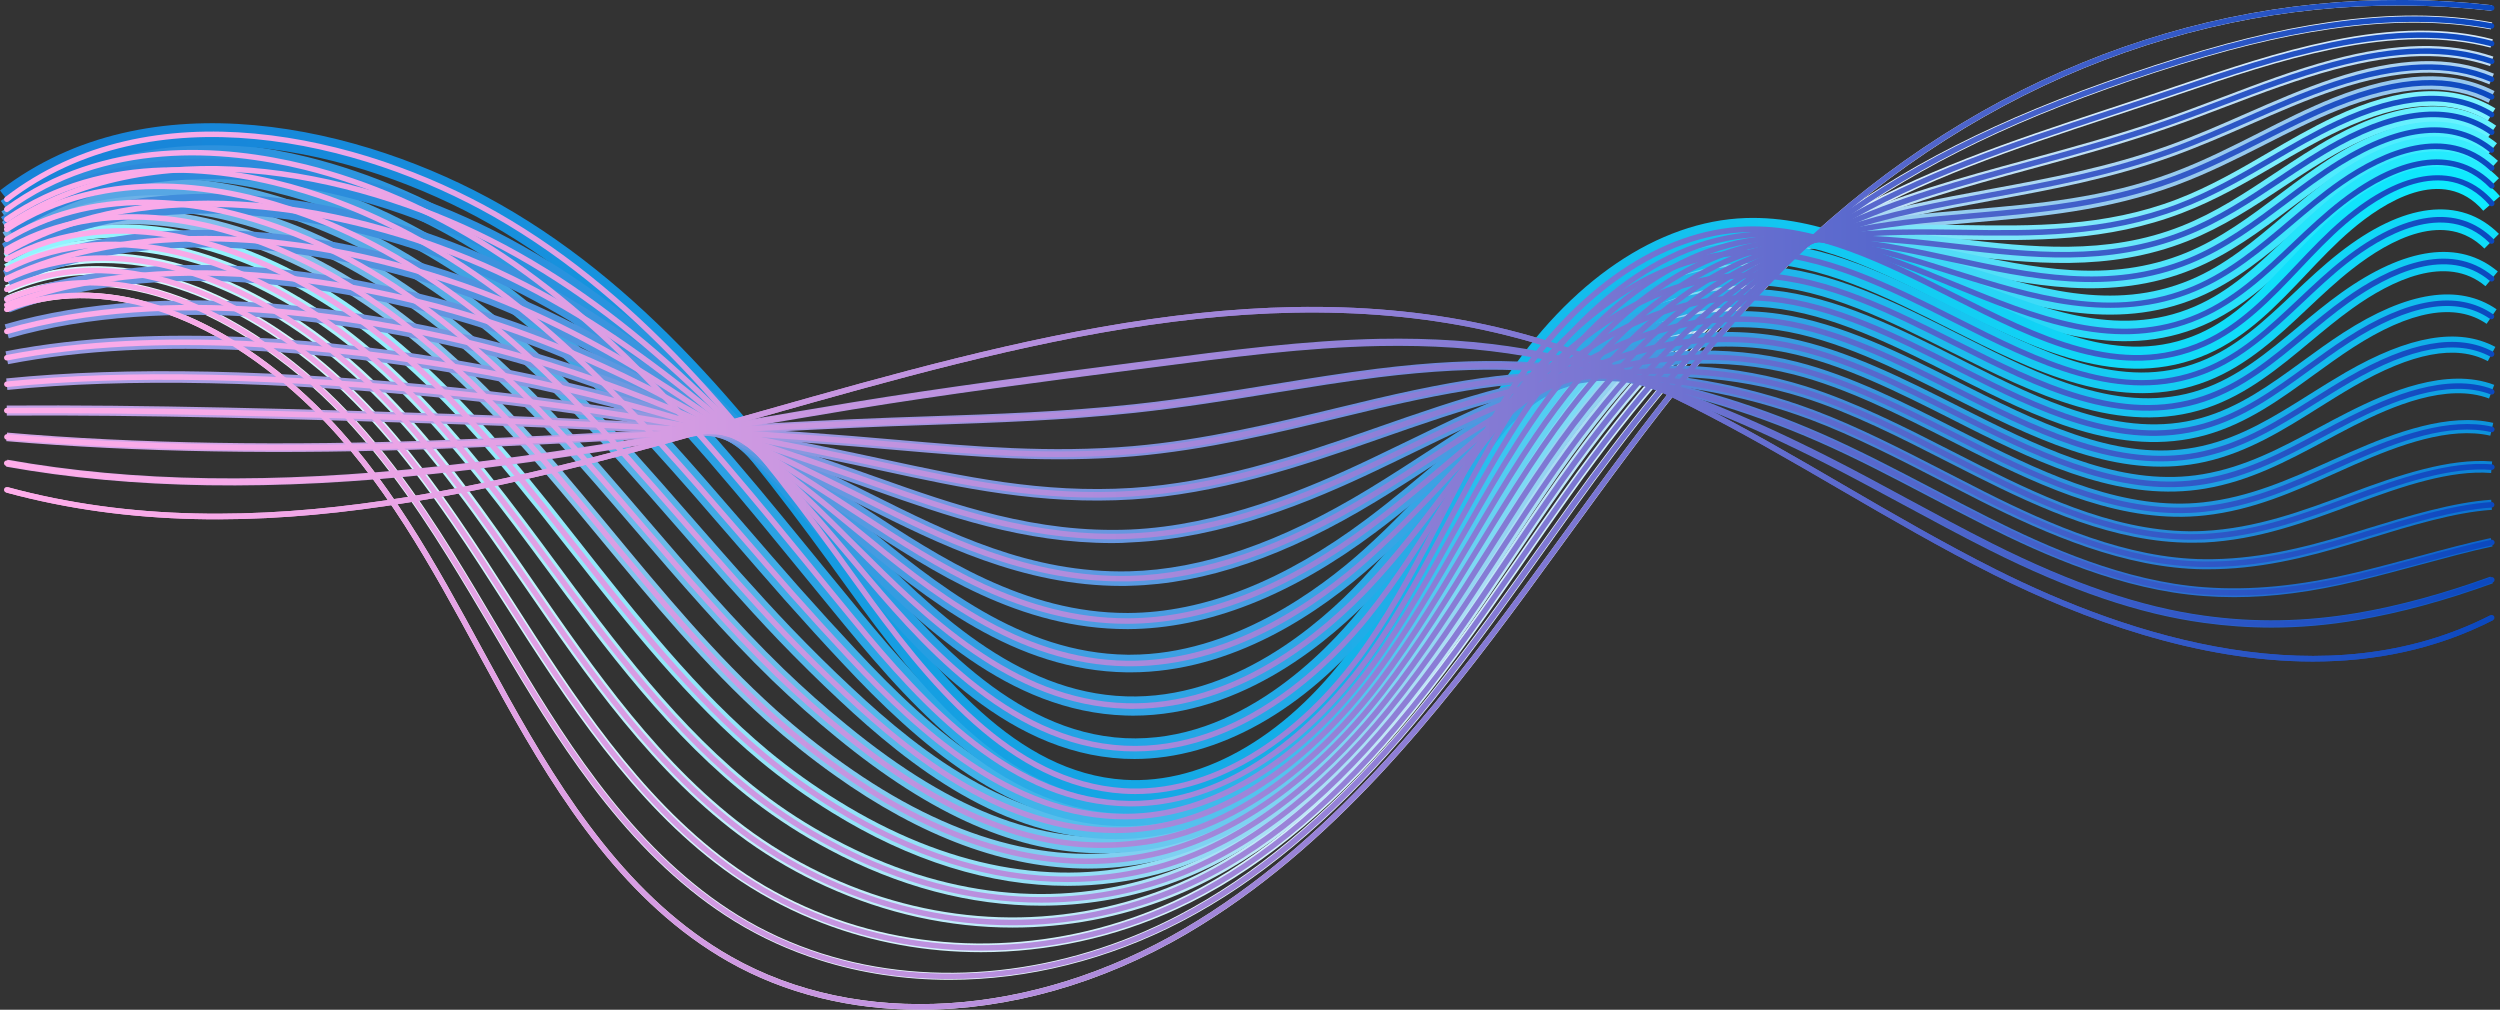 <?xml version="1.0" encoding="utf-8"?>
<!-- Generator: Adobe Illustrator 23.1.0, SVG Export Plug-In . SVG Version: 6.00 Build 0)  -->
<svg version="1.1" id="Layer_1" xmlns="http://www.w3.org/2000/svg" xmlns:xlink="http://www.w3.org/1999/xlink" x="0px" y="0px"
	 viewBox="0 0 3301.1 1333.3" style="enable-background:new 0 0 3301.1 1333.3;" xml:space="preserve">
<rect x="0" y="0" width="3301.1" height="1333.3" fill="#333333" stroke="none"/>
<style type="text/css">
	.st0{fill:#FFFFFF;}
	.st1{fill:url(#SVGID_1_);}
	.st2{fill:url(#SVGID_2_);}
	.st3{fill:url(#SVGID_3_);}
	.st4{fill:url(#SVGID_4_);}
	.st5{fill:url(#SVGID_5_);}
	.st6{fill:url(#SVGID_6_);}
	.st7{fill:url(#SVGID_7_);}
	.st8{fill:url(#SVGID_8_);}
	.st9{fill:url(#SVGID_9_);}
	.st10{fill:url(#SVGID_10_);}
	.st11{fill:url(#SVGID_11_);}
	.st12{fill:url(#SVGID_12_);}
	.st13{fill:url(#SVGID_13_);}
	.st14{fill:url(#SVGID_14_);}
	.st15{fill:url(#SVGID_15_);}
	.st16{fill:url(#SVGID_16_);}
	.st17{fill:url(#SVGID_17_);}
	.st18{fill:url(#SVGID_18_);}
	.st19{fill:url(#SVGID_19_);}
	.st20{fill:url(#SVGID_20_);}
	.st21{fill:url(#SVGID_21_);}
	.st22{fill:url(#SVGID_22_);}
	.st23{fill:url(#SVGID_23_);}
	.st24{fill:url(#SVGID_24_);}
	.st25{fill:url(#SVGID_25_);}
	.st26{fill:url(#SVGID_26_);}
	.st27{fill:url(#SVGID_27_);}
	.st28{fill:url(#SVGID_28_);}
	.st29{fill:url(#SVGID_29_);}
	.st30{fill:url(#SVGID_30_);}
	.st31{fill:url(#SVGID_31_);}
	.st32{fill:url(#SVGID_32_);}
	.st33{fill:url(#SVGID_33_);}
	.st34{fill:url(#SVGID_34_);}
	.st35{fill:url(#SVGID_35_);}
	.st36{fill:url(#SVGID_36_);}
	.st37{fill:url(#SVGID_37_);}
	.st38{fill:url(#SVGID_38_);}
	.st39{fill:url(#SVGID_39_);}
	.st40{fill:url(#SVGID_40_);}
	.st41{fill:url(#SVGID_41_);}
	.st42{fill:url(#SVGID_42_);}
	.st43{fill:url(#SVGID_43_);}
	.st44{fill:url(#SVGID_44_);}
	.st45{fill:url(#SVGID_45_);}
</style>
<g>
	<g>
		<g>
			<path class="st0" d="M1215.1,1333.3c-91.3,0-178.3-21-253.3-63.6c-134.6-76.4-222.4-211.7-297.1-346.5c-11-19.9-22-40-32.9-60.1
				c-62-114.2-126.2-232.2-219.3-322.9C280.7,411.9,130.3,364,10.3,411.9l-2.7-6.8c122.8-49.1,276.1-0.5,410,129.8
				c93.9,91.5,158.4,210,220.6,324.7c10.9,20.1,21.8,40.1,32.8,60c74.3,133.8,161.3,268.1,294.4,343.6
				c168,95.4,397.5,81.1,598.9-37.3c189.4-111.3,329.5-289.3,446-447.4c18-24.4,35.8-49,53.7-73.6
				c106.4-146.3,216.4-297.6,354.4-417c250.2-216.5,559.9-316.2,872.2-281l-0.8,7.3c-310.2-35.1-617.9,64.1-866.5,279.2
				c-137.3,118.9-247.1,269.8-353.2,415.8c-17.9,24.6-35.8,49.2-53.7,73.6c-116.9,158.7-257.5,337.3-448.1,449.4
				C1454.1,1299.3,1331.1,1333.3,1215.1,1333.3z"/>
		</g>
		<g>
			
				<linearGradient id="SVGID_1_" gradientUnits="userSpaceOnUse" x1="-792.956" y1="679.068" x2="3220.367" y2="679.068" gradientTransform="matrix(0.818 0 0 -1 655.896 1336.259)">
				<stop  offset="0" style="stop-color:#E9FDFF"/>
				<stop  offset="1" style="stop-color:#EAF4FB"/>
			</linearGradient>
			<path class="st1" d="M1253.9,1293.8c-59.1,0-117.1-8.6-171.9-26.1c-39.4-12.5-77-29.6-111.7-50.9
				c-133.3-81.7-222.9-220-296.4-343.2c-8.1-13.6-16.2-27.3-24.3-41c-19.2-32.5-39.1-66-59.3-98.4
				c-42.6-68.3-101.4-155.5-179.6-224.8c-64.3-56.9-231.8-181.5-399.9-109.8L7.1,391c173-73.8,344.2,53.3,409.8,111.4
				c79,70.1,138.4,158,181.3,226.8c20.3,32.5,40.2,66.1,59.4,98.6c8.1,13.7,16.2,27.3,24.3,41c72.9,122.3,161.8,259.5,293.2,340.1
				c34.1,20.9,71,37.7,109.7,50c147.9,47.1,319.8,28.7,471.6-50.6c99.2-51.8,193.2-130,287.4-238.9c57.2-66.2,109.9-138,158.3-205.6
				c8.7-12.1,17.3-24.3,26-36.4c15.1-21.1,30.1-42.3,45.3-63.4c67.6-93.7,149.3-201.3,243.1-288.3c33.3-30.9,68.1-59.6,103.5-85.2
				c113.9-82.6,245-145.6,425-204.3c90.5-29.5,161.9-47.1,231.6-57.2c79.8-11.5,149.9-11.3,214.2,0.6l-1.7,9.2
				c-63.3-11.7-132.4-11.9-211.2-0.5c-69.2,10-140.1,27.5-230.1,56.8c-179,58.4-309.3,121-422.4,203
				c-35.1,25.4-69.6,53.8-102.6,84.4c-93.2,86.4-174.6,193.5-241.9,286.9c-15.2,21.1-30.3,42.2-45.3,63.4
				c-8.7,12.2-17.3,24.3-26,36.4c-48.5,67.8-101.3,139.8-158.8,206.3c-95,109.9-189.9,188.7-290.2,241.1
				C1462.9,1267.6,1356.8,1293.8,1253.9,1293.8z"/>
		</g>
		<g>
			
				<linearGradient id="SVGID_2_" gradientUnits="userSpaceOnUse" x1="-2050.9" y1="687.375" x2="3110.948" y2="687.375" gradientTransform="matrix(0.636 0 0 -1 1311.793 1336.259)">
				<stop  offset="0" style="stop-color:#D3FCFF"/>
				<stop  offset="0.442" style="stop-color:#D4F1FB"/>
				<stop  offset="1" style="stop-color:#D5E8F8"/>
			</linearGradient>
			<path class="st2" d="M1295.4,1257.3c-71.7,0-142.8-12.7-209.3-38.3c-37.8-14.4-73.9-33-107.5-55.1
				c-124.2-82.3-214.1-213.1-295.4-340L670,803.4c-24.1-37.5-48.9-76.3-74.5-113.4C530.3,595,472.8,529.8,409,478.6
				C343.8,426.4,174.6,313,11.3,387.2l-4.7-10.3c169.1-76.8,342.7,39.3,409.5,92.8c64.7,52,122.9,117.9,188.8,213.8
				c25.7,37.2,50.6,76.1,74.7,113.7l13.2,20.5c80.7,125.9,169.8,255.6,292.2,336.6c32.8,21.7,68.3,39.8,105.3,54
				c144.9,55.7,312,49.1,458.5-18c100-45.8,197.6-124.4,289.9-233.5c55.9-66,105.4-136.1,155.4-208.2l9.7-13.9
				c19.8-28.5,40.3-58,60.8-86.8c92.6-129.6,169.7-216.3,250.2-281.1c34.2-27.6,69.3-51.8,107.3-74.2
				c112.1-66.3,232.5-106.1,360-148.3c22.8-7.5,45.8-15.1,69-23l22.1-7.5c69.5-23.5,135.1-45.8,204.9-60.1
				c83.1-17.1,152.9-17.7,213.5-1.8l-2.9,11c-58.9-15.4-127-14.7-208.4,2c-69.1,14.2-134.4,36.3-203.5,59.8l-22.1,7.5
				c-23.2,7.8-46.2,15.5-69.1,23c-126.9,41.9-246.7,81.6-357.8,147.3c-37.6,22.1-72.2,46.1-106,73.3
				c-79.7,64.1-156.2,150.1-248.1,278.8c-20.5,28.7-41,58.2-60.7,86.7l-9.7,14c-50.2,72.3-99.9,142.6-156.1,209
				c-93.4,110.4-192.3,189.9-293.9,236.4C1471.4,1238.3,1382.9,1257.3,1295.4,1257.3z"/>
		</g>
		<g>
			
				<linearGradient id="SVGID_3_" gradientUnits="userSpaceOnUse" x1="-4314.729" y1="693.469" x2="2915.634" y2="693.469" gradientTransform="matrix(0.455 0 0 -1 1967.144 1336.259)">
				<stop  offset="0" style="stop-color:#BEFAFF"/>
				<stop  offset="0.576" style="stop-color:#BFE6F7"/>
				<stop  offset="1" style="stop-color:#C0DDF4"/>
			</linearGradient>
			<path class="st3" d="M1337.1,1224.8c-83.3,0-167.2-18.3-247-54.6c-36.1-16.3-70.8-36.3-103.1-59.3
				c-123.2-88-214.2-220.1-294.4-336.6c-29.3-42.3-59.5-86.1-91.7-128.4c-66.2-87.6-127.7-150.5-193.4-198.1
				C268,347.3,123.8,320.7,11.9,374.8l-5.8-12c116.5-56.3,265.6-29.2,409.2,74.2c66.9,48.4,129.3,112.2,196.3,200.8
				c32.3,42.5,62.7,86.4,92,128.9c79.7,115.6,170,246.6,291.2,333.3c31.6,22.5,65.6,42,100.9,58c144.4,65.8,302.6,71,445.5,14.5
				c102-40.3,200.3-117,292.3-227.9c56.1-67.7,105.1-140.4,152.5-210.7c21.3-31.6,45.4-67.4,69.7-101.7
				c90.5-128,172.4-215.1,257.4-273.9c34.8-24.1,71.1-44.8,111.2-63.3c81.1-37.7,164.7-60.4,253.2-84.5
				c58.3-15.9,118.6-32.3,179.6-53.6c26-9.1,51.8-18.9,76.7-28.3c49.3-18.7,95.8-36.4,145.5-49.7c84.8-22.8,154.5-24.1,213-4.2
				l-4.3,12.6c-55.9-19-123.1-17.6-205.3,4.5c-49.1,13.2-95.3,30.7-144.2,49.3c-25,9.5-50.8,19.3-77,28.4
				c-61.4,21.5-121.9,37.9-180.5,53.9c-87.9,23.9-171,46.5-251.1,83.8c-39.4,18.1-75.1,38.4-109.2,62.1
				c-83.8,58-164.5,144-254.1,270.7c-24.2,34.2-48.3,69.9-69.5,101.5c-47.6,70.6-96.7,143.5-153.3,211.8
				c-93.5,112.7-193.6,190.7-297.7,231.8C1478.7,1211.6,1408.1,1224.8,1337.1,1224.8z"/>
		</g>
		<g>
			
				<linearGradient id="SVGID_4_" gradientUnits="userSpaceOnUse" x1="-9598.975" y1="697.948" x2="2457.13" y2="697.948" gradientTransform="matrix(0.273 0 0 -1 2623.041 1336.259)">
				<stop  offset="0" style="stop-color:#A8F8FF"/>
				<stop  offset="8.334416e-02" style="stop-color:#A8F4FD"/>
				<stop  offset="0.653" style="stop-color:#AADBF4"/>
				<stop  offset="1" style="stop-color:#ABD2F1"/>
			</linearGradient>
			<path class="st4" d="M1374.9,1195.9c-93.2,0-188.2-25-280.9-74.5c-34.4-18.2-67.6-39.6-98.7-63.5
				c-109.7-84.6-195.6-200.8-278.6-313.2L702,724.8c-27.8-37.4-61-81.3-95.7-122.8C537.7,519.9,474,461.2,406,417.3
				c-83-53.4-244.3-131.5-393.6-54.8l-7-13.6c156.1-80.2,323.1,0.4,408.8,55.5c69.4,44.8,134.1,104.5,203.8,187.8
				c35,41.8,68.3,85.9,96.3,123.5l14.7,19.9c82.4,111.5,167.7,226.9,275.6,310.1c30.4,23.4,62.9,44.3,96.6,62.1
				c144.1,77,293.6,93.2,432.4,46.9c102.3-34.1,204.2-111,294.6-222.4c52.3-64.4,98.7-135.4,143.6-204l6-9.2
				c21.7-33.1,44.8-68.4,68.9-102.7c89.1-127.2,175.8-214.5,264.8-266.9c35.1-20.7,72.8-37.8,115.2-52.3
				c66-22.5,132.2-34.8,202.4-47.7c75.9-14,154.3-28.5,233.9-57.2c35-12.6,68.8-27.4,101.5-41.8c37.4-16.4,76.1-33.3,115.8-46.6
				c86-28.6,155.6-30.8,212.8-6.6l-6,14.1c-53.6-22.7-119.6-20.4-201.9,7c-39,13-75.7,29.1-114.5,46.1
				c-32.9,14.4-67,29.3-102.5,42.1c-80.7,29.2-159.8,43.8-236.3,57.9c-69.6,12.8-135.3,25-200.2,47.1c-41.4,14.1-78.1,30.8-112.3,51
				c-87.1,51.2-172.2,137-260,262.5c-23.9,34.2-47,69.3-68.6,102.3l-6,9.2c-45.1,68.9-91.7,140.2-144.5,205.3
				c-92.3,113.6-196.6,192.2-301.7,227.2C1485.2,1187,1430.3,1195.9,1374.9,1195.9z"/>
		</g>
		<g>
			
				<linearGradient id="SVGID_5_" gradientUnits="userSpaceOnUse" x1="-36019.105" y1="701.015" x2="164.611" y2="701.015" gradientTransform="matrix(9.090000e-02 0 0 -1 3278.937 1336.259)">
				<stop  offset="0" style="stop-color:#92F6FF"/>
				<stop  offset="0.229" style="stop-color:#93E8FA"/>
				<stop  offset="0.708" style="stop-color:#95CFF0"/>
				<stop  offset="1" style="stop-color:#96C6ED"/>
			</linearGradient>
			<path class="st5" d="M1409.5,1169.7c-101.9,0-207.7-32.8-311.7-97.3c-32.6-20.1-64.4-42.8-94.3-67.6
				c-95.4-79.4-175.3-181-252.5-279.2c-13.3-16.9-26.4-33.6-39.6-50.2c-37.9-47.4-69.5-84.6-99.7-117.3
				c-69.5-75.3-137.3-131.4-207.2-171.5c-83.7-47.7-245.8-116-391.4-36.6l-8.3-15.2c153-83.4,321.5-12.8,408.3,36.7
				c71.4,40.9,140.6,98.1,211.3,174.7c30.4,33,62.3,70.5,100.5,118.2c13.2,16.6,26.4,33.4,39.7,50.3
				c76.7,97.5,156,198.4,249.9,276.6c29.3,24.3,60.4,46.5,92.4,66.2c141.8,88,286.8,115.4,419.3,79.2
				C1657.5,1101,1760,999.2,1823,920.1c49.4-62.1,92.8-130.6,134.7-196.8l12-18.9c21.3-33.5,44.2-69.3,68.1-103.7
				c88.1-126.9,179.7-214.4,272.4-259.9c36-17.8,75.1-31.3,119.2-41.2c57.5-13,117-18.1,174.5-23.1c86.1-7.4,175.1-15.1,264.9-48.7
				c40-14.9,77.7-34,114.1-52.4c31.7-16.1,64.5-32.7,98.3-46.2c86.9-34.7,156.5-37.7,212.7-8.9l-7.9,15.4
				c-51.5-26.3-116.4-23.2-198.4,9.6c-33.1,13.2-64.1,28.9-96.9,45.6c-36.8,18.7-74.9,37.9-115.9,53.2
				c-92,34.4-182.2,42.2-269.5,49.7c-59.6,5.2-115.9,10-172.2,22.8c-42.8,9.7-80.6,22.7-115.4,39.9
				c-90,44.2-179.4,129.7-265.8,254.2c-23.7,34.2-46.6,69.7-67.7,103.1l-12,18.9c-42.2,66.6-85.8,135.5-135.8,198.3
				c-64.5,81.1-170,185.6-305.7,222.7C1491.3,1164.3,1450.7,1169.7,1409.5,1169.7z"/>
		</g>
		<g>
			
				<linearGradient id="SVGID_6_" gradientUnits="userSpaceOnUse" x1="7038.87" y1="702.575" x2="43242.391" y2="702.575" gradientTransform="matrix(-9.090000e-02 0 0 -1 3934.833 1336.259)">
				<stop  offset="0" style="stop-color:#7CF5FF"/>
				<stop  offset="0.33" style="stop-color:#7EDDF6"/>
				<stop  offset="0.746" style="stop-color:#80C4ED"/>
				<stop  offset="1" style="stop-color:#81BBEA"/>
			</linearGradient>
			<path class="st6" d="M1436.5,1146.9c-107.7,0-220-41.4-335-123.6c-30.8-21.9-61-46-89.8-71.7c-80.2-72-151.5-158.2-220.5-241.7
				c-23-27.8-46.8-56.6-70.3-84c-37.4-43.5-71.2-80-103.6-111.7c-71.4-69.9-141.4-121.7-214-158.2C318.8,313.8,156,255.3,13.8,337.6
				l-9.7-16.7c111.2-64.3,256-58,407.8,17.9c74.5,37.4,146.1,90.3,218.9,161.6c32.7,32.1,67,69,104.7,112.9
				c23.6,27.6,47.4,56.4,70.5,84.3c68.5,82.9,139.4,168.6,218.5,239.6c28.2,25.2,57.9,48.9,88.1,70.3
				c141.6,101.3,278.3,138.7,406.2,111.3c103.9-22.2,210-97.2,298.8-211.1c47-60.4,87.9-127.1,127.4-191.6l16.4-26.7
				c20.6-33.4,43-69.2,67.3-104.7c88.5-128.7,182.7-213.8,280.1-252.9c37.1-15,77.5-24.8,123.4-30.1c52.4-6.1,106.1-5.3,158-4.5
				c92.7,1.4,188.6,2.8,284.5-34.1c43-16.5,82.4-39.4,120.5-61.6c28-16.3,56.9-33.1,86.9-47.2c87.6-41.1,157.3-44.8,212.9-11.2
				l-10,16.5c-49.7-30-113.3-26-194.7,12.2c-29.2,13.7-57.8,30.3-85.4,46.4c-38.8,22.6-78.8,45.9-123.2,62.9
				c-99.4,38.3-197.2,36.8-291.7,35.4c-53.6-0.8-104.3-1.6-155.5,4.4c-44.1,5.1-82.9,14.6-118.4,28.9
				c-93.8,37.6-185.1,120.4-271.4,245.9c-24.1,35.1-46.4,70.7-66.8,103.9l-16.4,26.7c-39.8,64.9-80.9,132.1-128.7,193.3
				c-91.6,117.5-201.6,195-310,218.2C1494.5,1143.9,1465.6,1146.9,1436.5,1146.9z"/>
		</g>
		<g>
			
				<linearGradient id="SVGID_7_" gradientUnits="userSpaceOnUse" x1="4747.45" y1="702.658" x2="16821.891" y2="702.658" gradientTransform="matrix(-0.273 0 0 -1 4590.73 1336.259)">
				<stop  offset="0" style="stop-color:#66F3FF"/>
				<stop  offset="0.403" style="stop-color:#69D1F2"/>
				<stop  offset="0.774" style="stop-color:#6BB8E9"/>
				<stop  offset="1" style="stop-color:#6CAFE6"/>
			</linearGradient>
			<path class="st7" d="M1455.5,1126.7c-111.8,0-224.7-49.5-350.4-152.6c-29-23.6-57.7-49.1-85.3-75.7
				c-63.7-61.7-123.4-131.3-181.2-198.6c-35.3-41.1-71.7-83.6-108.2-123.2c-37.7-40.8-72.8-75.5-107.5-106.1
				c-72.1-63.8-146.4-112.6-220.9-145c-146.8-63.5-284.4-63.7-387.6-0.4l-11-18.2c109.3-67,253.9-67.3,407.2-1
				C487,339.2,563.2,389.2,637,454.5c35.2,31.1,70.8,66.3,109,107.6c36.7,39.9,73.3,82.5,108.7,123.8
				c57.5,67,116.9,136.2,179.8,197.2c27.2,26.2,55.4,51.3,84,74.5c143,117.4,268,162.9,393.2,143.4
				c142-22.1,249.3-138.3,300.7-205.5c45.1-59,83.8-124.4,121.2-187.6c6.6-11.1,13.1-22.2,19.7-33.2c19-31.8,41.8-69.3,66.6-105.7
				c61.2-89.9,160.8-205.5,287.9-245.9c38.7-12.3,80.4-18.5,127.6-19c49.6-0.7,99.9,5.2,148.5,10.9c97,11.3,197.3,23,296.7-16.5
				c44.7-17.7,84.7-44.2,123.3-69.9c25.4-16.8,51.6-34.3,79-49.1c87.1-47.1,158.8-51.6,213.2-13.5l-12.2,17.5
				c-47.3-33.1-111.5-28.1-190.8,14.8c-26.6,14.4-52.4,31.5-77.4,48.1c-39.5,26.3-80.4,53.4-127.3,72
				c-104.3,41.4-207.4,29.4-307,17.8c-48-5.6-97.7-11.4-145.8-10.7c-45,0.4-84.7,6.3-121.3,18C2193,382,2096.8,494,2037.5,581.1
				c-24.5,35.9-47,73.1-65.9,104.6c-6.6,11-13.1,22.1-19.7,33.1c-37.7,63.7-76.8,129.6-122.6,189.7
				c-53.3,69.8-164.9,190.3-314.3,213.6C1495.2,1125.2,1475.4,1126.7,1455.5,1126.7z"/>
		</g>
		<g>
			
				<linearGradient id="SVGID_8_" gradientUnits="userSpaceOnUse" x1="4289.386" y1="701.924" x2="11538.012" y2="701.924" gradientTransform="matrix(-0.455 0 0 -1 5246.626 1336.259)">
				<stop  offset="0" style="stop-color:#50F1FF"/>
				<stop  offset="2.923274e-02" style="stop-color:#50EEFE"/>
				<stop  offset="0.456" style="stop-color:#54C6EF"/>
				<stop  offset="0.794" style="stop-color:#56ADE6"/>
				<stop  offset="1" style="stop-color:#57A4E3"/>
			</linearGradient>
			<path class="st8" d="M1473,1108c-149,0-272.1-96.6-364.4-183.2c-26.9-25.1-54.1-51.9-80.8-79.7c-45.1-47.2-89.4-97.9-132.2-146.9
				C845.4,640.7,793.4,581.1,740,527.3c-38.8-39-75.2-71.9-111.3-100.5C555.3,368.1,478.7,323.7,401,295
				c-104.4-38.5-256-66.6-385.7,17.6L2.6,293c137.8-89.5,297.1-60.2,406.5-19.9c80,29.6,158.8,75.2,234.1,135.4
				c36.8,29.2,73.9,62.7,113.3,102.3c53.9,54.4,106.2,114.2,156.7,172.1c42.6,48.8,86.7,99.3,131.4,146.1
				c26.3,27.4,53.2,54,79.8,78.8c95.6,89.7,225.2,190.6,380.2,175.3c105-10.4,215.2-83.3,302.4-199.9
				c43.4-58,80.2-122.3,115.8-184.6c7.4-12.9,14.8-25.8,22.2-38.7c18.5-32,40.8-69.6,65.8-106.8c61.6-91.4,163-207,295.9-238.9
				c39.9-9.6,83-12.1,131.8-7.7c47.7,4.2,95.7,14.6,142.2,24.7c104.9,22.7,204.1,44.2,305.6,2.7c45.8-18.7,85.6-48.6,124-77.5
				c23.4-17.6,47.7-35.8,73.2-51.5c86.4-53.1,160.3-58.6,213.6-15.7l-14.6,18.2c-45.6-36.6-108.4-30.8-186.8,17.4
				c-24.6,15.1-48.4,33-71.4,50.3c-39.7,29.8-80.7,60.7-129.2,80.5c-108.2,44.2-215.6,21-319.4-1.5c-45.8-9.9-93.1-20.2-139.3-24.2
				c-46.2-4.2-86.8-1.9-124.3,7.1c-125.7,30.1-222.7,141.3-282.1,229.3c-24.6,36.5-46.7,73.8-65,105.4
				c-7.4,12.8-14.8,25.7-22.2,38.6c-36,62.8-73.1,127.8-117.4,187c-53.5,71.6-166.1,194-318.8,209.1
				C1495.6,1107.5,1484.2,1108,1473,1108z"/>
		</g>
		<g>
			
				<linearGradient id="SVGID_9_" gradientUnits="userSpaceOnUse" x1="4091.102" y1="700.695" x2="9271.178" y2="700.695" gradientTransform="matrix(-0.636 0 0 -1 5901.977 1336.259)">
				<stop  offset="0" style="stop-color:#3BEFFF"/>
				<stop  offset="0.106" style="stop-color:#3CE3FB"/>
				<stop  offset="0.499" style="stop-color:#3FBBEC"/>
				<stop  offset="0.81" style="stop-color:#41A2E2"/>
				<stop  offset="1" style="stop-color:#4299DF"/>
			</linearGradient>
			<path class="st9" d="M1485.3,1090.9c-151,0-273.2-108.4-373.2-215.5c-24.3-25.8-49.9-54-76.2-83.6c-23.4-26.5-47.1-53.9-70-80.4
				C897,631.6,825.8,549.2,749.7,478c-39.3-36.7-76.9-67.7-115.1-95c-74.3-53.3-155.4-94.3-234.4-118.6
				c-104.9-32.1-256.6-52-384,35.6L1.8,279.2c135.7-93.3,295.6-72.7,405.8-38.9c82.9,25.5,164.2,66.6,241.7,122.2
				c39.1,27.9,77.6,59.6,117.7,97.1c77.1,72.1,148.7,155.1,218,235.3c22.8,26.4,46.5,53.8,69.8,80.2c26.1,29.4,51.6,57.4,75.7,83.1
				c104.1,111.4,220.6,213.5,367.3,207.2c106.2-4.6,217-75.4,304-194.3c41.9-57.2,77-120.8,111-182.4c8-14.5,16-29,24.1-43.4
				c17-30.3,39.7-69.8,65.1-107.8c50.9-76.2,158-207.6,304.1-231.9c41.3-6.9,85.8-5.7,136,3.7c46.7,8.6,93.3,23.3,138.4,37.5
				c107.5,33.9,209.1,65.8,311.8,22.7c46.3-19.4,83.7-51.1,123.3-84.7c21.9-18.6,44.6-37.7,68.7-54.4c87-60.2,161-66.4,214.1-18
				l-17,18.7c-54.8-50-129.6-16.7-182.7,20.1c-23.1,16-45.3,34.8-66.7,52.9c-39.3,33.3-80,67.7-129.9,88.7
				c-111.3,46.8-222.1,11.9-329.2-21.9c-44.4-14-90.3-28.4-135.5-36.8c-47.3-8.9-88.9-10-127.2-3.6
				c-136.7,22.8-238.6,148.2-287.2,221c-24.9,37.2-47.3,76.3-64,106.1c-8.1,14.4-16,28.8-24,43.3c-34.4,62.2-69.9,126.6-112.7,185.1
				c-91.6,125.1-209.5,199.7-323.4,204.6C1494.3,1090.8,1489.8,1090.9,1485.3,1090.9z"/>
		</g>
		<g>
			
				<linearGradient id="SVGID_10_" gradientUnits="userSpaceOnUse" x1="3982.124" y1="704.894" x2="8013.901" y2="704.894" gradientTransform="matrix(-0.818 0 0 -1 6557.873 1336.259)">
				<stop  offset="0" style="stop-color:#25EEFF"/>
				<stop  offset="0.182" style="stop-color:#27D7F7"/>
				<stop  offset="0.541" style="stop-color:#2AAFE8"/>
				<stop  offset="0.827" style="stop-color:#2C96DF"/>
				<stop  offset="1" style="stop-color:#2D8DDC"/>
			</linearGradient>
			<path class="st10" d="M1493.9,1074.8c-1.1,0-2.1,0-3.2,0c-159.3-1.9-277.2-129.5-375.2-248.9c-16.5-20-33-40.3-49.7-60.7
				l-21.9-26.8C943.9,616,859.4,515.5,759.5,428.8c-39.9-34.5-78.8-63.8-118.9-89.4c-76.3-48.9-159.8-85.4-241.2-105.5
				C294.1,208,142.4,196.2,17,287.4L0.9,265.3c133.9-97.4,294.1-85.3,405-58c84.3,20.8,170.6,58.5,249.4,109
				c41.3,26.3,81.2,56.4,122.1,91.8C887,503.3,985.7,624,1065,721.1l21.9,26.8c16.7,20.4,33.2,40.6,49.7,60.6
				c94.1,114.7,206.8,237.2,354.4,238.9c152.6,1.7,264.5-131.3,305.6-188.7c40.6-56.6,74.2-119.7,106.7-180.7
				c8.5-15.9,16.9-31.8,25.5-47.6c16.6-30.5,38.9-70.5,64.3-108.9c51.3-77.6,160.1-209.9,312.3-224.9c42.6-4.2,88.5,0.7,140.1,15.1
				c46.2,12.8,92.1,31.7,136.5,49.9c109.5,45,213,87.6,316.2,43c46.5-20.1,83-54.7,121.7-91.4c20.7-19.6,42.1-39.9,65.1-57.7
				c86.3-66.6,162.6-73.7,214.7-20.2l-19.5,19.1c-52.9-54.2-126.3-17.6-178.5,22.7c-21.9,16.9-42.8,36.7-63,55.9
				c-38.7,36.7-78.8,74.6-129.7,96.6c-113.7,49.1-227.4,2.4-337.4-42.8c-43.7-17.9-88.8-36.5-133.4-48.9
				c-48.3-13.5-90.9-18.1-130.2-14.3c-141,13.8-243.6,139.2-292.2,212.8c-24.8,37.5-46.8,76.8-63.1,106.9
				c-8.6,15.7-17,31.5-25.4,47.4c-32.9,61.8-67,125.7-108.6,183.8C1727.4,1002,1609.2,1074.8,1493.9,1074.8z"/>
		</g>
		<g>
			
				<linearGradient id="SVGID_11_" gradientUnits="userSpaceOnUse" x1="3912.67" y1="725.128" x2="7213.77" y2="725.128" gradientTransform="matrix(-1 0 0 -1 7213.77 1336.259)">
				<stop  offset="0" style="stop-color:#0FECFF"/>
				<stop  offset="0.234" style="stop-color:#12CCF3"/>
				<stop  offset="0.57" style="stop-color:#15A4E4"/>
				<stop  offset="0.838" style="stop-color:#178BDB"/>
				<stop  offset="1" style="stop-color:#1882D8"/>
			</linearGradient>
			<path class="st11" d="M1499.2,1059.5c-5.6,0-11.3-0.2-16.9-0.6c-154.8-10.2-264.4-145.2-363.4-282.7
				C988.2,594.6,844,407.9,646.6,295.7c-174-98.9-443.1-163.7-628.7-21L0,251.5c197-151.5,479.3-84.6,661.1,18.7
				c202.5,115.1,349,304.6,481.6,488.8c94.9,131.8,199.5,261.3,341.6,270.6c106.8,7,221.5-61.4,307-183.1
				c39.4-56.1,71.6-118.8,102.8-179.5c27.7-53.9,56.3-109.6,90.1-161.3c88.1-134.5,205-213.8,320.7-217.8
				c97.6-3.3,190.4,43.6,280.1,88.9c111,56.3,216,109.3,319.1,63.6c46.4-20.6,81.9-58.1,119.4-97.7c19.7-20.8,40.1-42.3,62.2-61.2
				c85.6-73.1,164.1-81.3,215.4-22.4l-22.1,19.2c-53.6-61.6-132.2-10.5-174.3,25.4c-21,17.9-40.8,38.8-60,59.1
				c-37.9,40-77.1,81.4-128.8,104.3c-115.8,51.4-231.9-7.3-344.2-64c-86.4-43.7-175.9-88.9-265.9-85.7
				c-106,3.6-214.3,78.1-297.2,204.5c-33,50.4-61.3,105.4-88.6,158.6c-31.6,61.5-64.3,125.2-104.8,182.9
				C1728.2,987.3,1611.2,1059.5,1499.2,1059.5z"/>
		</g>
		<g>
			
				<linearGradient id="SVGID_12_" gradientUnits="userSpaceOnUse" x1="3914.07" y1="730.522" x2="7212.47" y2="730.522" gradientTransform="matrix(-1 0 0 -1 7213.77 1336.259)">
				<stop  offset="0" style="stop-color:#0FDDF9"/>
				<stop  offset="0.113" style="stop-color:#13D0F4"/>
				<stop  offset="0.503" style="stop-color:#21A8E6"/>
				<stop  offset="0.812" style="stop-color:#2A8FDD"/>
				<stop  offset="1" style="stop-color:#2D86DA"/>
			</linearGradient>
			<path class="st12" d="M1497.9,1002.2c-4.5,0-9.1-0.1-13.6-0.3c-161.6-7.9-278.8-147-364.4-248.6
				C984.7,592.9,836.3,427.9,640.3,329c-180.5-90.8-439.2-143.6-623.7-19.6L1.3,286.7c194.3-130.6,463.8-76.4,651.2,17.9
				c200.7,101.3,351.2,268.5,488.2,431.2c82.4,97.7,195.1,231.5,344.9,238.9c150,7.2,265.9-115.4,308.9-168.4
				c39.9-49.3,73.6-103.7,106.2-156.3c6.7-10.8,13.3-21.5,20-32.2c23.3-37.3,48.9-76.9,78-114.4c53.3-68.7,164.9-183.6,315.4-183.6
				c0.8,0,1.6,0,2.3,0c93.8,0.8,183.5,46.1,270.4,89.9c110.6,55.8,214.8,108.4,318.3,67.8c47.3-18.4,84.2-53.2,123.3-90
				c19.2-18.1,39-36.8,60.2-53.4c85.2-66.9,160.2-75.8,211.1-25.3l-19.2,19.4c-51.1-50.8-123.4-13.1-175,27.4
				c-20.3,15.9-39.6,34.1-58.4,51.8c-39.2,37-79.8,75.2-132.1,95.6c-114.9,45.1-229.4-12.7-340.2-68.6
				c-84.4-42.6-171.3-86.4-258.6-87.2c-0.7,0-1.4,0-2.1,0c-138.9,0-243.6,108.3-293.8,173c-28.4,36.5-53.5,75.5-76.4,112.1
				c-6.7,10.7-13.3,21.4-20,32.1c-33,53.3-67.2,108.5-108.1,159.1C1723.2,937.7,1608.2,1002.2,1497.9,1002.2z"/>
		</g>
		<g>
			
				<linearGradient id="SVGID_13_" gradientUnits="userSpaceOnUse" x1="3915.57" y1="735.802" x2="7211.17" y2="735.802" gradientTransform="matrix(-1 0 0 -1 7213.77 1336.259)">
				<stop  offset="0" style="stop-color:#0ECEF3"/>
				<stop  offset="0.403" style="stop-color:#28ACE7"/>
				<stop  offset="0.774" style="stop-color:#3B93DE"/>
				<stop  offset="1" style="stop-color:#428ADB"/>
			</linearGradient>
			<path class="st13" d="M1496,945c-3.3,0-6.5-0.1-9.8-0.2c-155.2-5-271.7-121.1-365.3-214.5C981.4,591.1,829,448,633.9,362.1
				C455.2,284,198.8,238.2,15.3,343.9l-12.7-22c162.8-93.7,402.6-87.4,641.4,17c199.2,87.7,353.6,232.6,494.7,373.5
				c90.4,90.2,203,202.5,348.2,207.1c140.5,4.6,254.9-94.4,310.7-153.7c39.6-42.1,74.1-87.8,107.5-131.9c8.7-11.5,17.3-23,26.1-34.3
				c24.5-32.1,51.4-66.3,81.9-98.8c67.4-72.1,176.9-156.5,314.7-149.4c89.8,4.8,176.5,48.5,260.3,90.8l3.9,1.9
				c103,52,209.6,105.7,314,70.5c48.5-16.4,87.1-48.5,128-82.5c18.4-15.3,37.4-31.1,57.4-45.4c84.9-60.7,156.4-70.5,206.8-28.2
				l-16.3,19.4c-51.2-43-123.9-7.8-175.8,29.4c-19.3,13.8-37.9,29.3-55.9,44.3c-40.9,34-83.1,69.2-136.1,87.1
				c-114.5,38.6-230.9-20.1-333.5-71.8l-3.9-1.9c-81.5-41.1-165.7-83.6-250.2-88.1c-128.1-6.6-231.1,73.3-294.9,141.5
				c-29.8,31.7-56.2,65.3-80.3,96.8c-8.7,11.3-17.3,22.8-26,34.2c-33.8,44.7-68.7,91-109.3,134.1C1758.7,844.2,1641.8,945,1496,945z
				"/>
		</g>
		<g>
			
				<linearGradient id="SVGID_14_" gradientUnits="userSpaceOnUse" x1="3917.17" y1="740.563" x2="7209.87" y2="740.563" gradientTransform="matrix(-1 0 0 -1 7213.77 1336.259)">
				<stop  offset="0" style="stop-color:#0EBFEE"/>
				<stop  offset="0.434" style="stop-color:#35A5E5"/>
				<stop  offset="0.786" style="stop-color:#4E94DF"/>
				<stop  offset="1" style="stop-color:#578EDD"/>
			</linearGradient>
			<path class="st14" d="M1492.6,887.8c-1.5,0-3,0-4.6,0c-148.6-2.1-263.3-96.1-364.4-179.1l-1.7-1.4
				c-143.5-118-299.8-239.2-494.4-312.1C398.2,310.3,168.9,304,14,378.3l-10.1-21c160.5-77,396.6-71,631.7,16.1
				c198,74.2,356.1,196.7,501.1,315.9l1.7,1.4c98.2,80.5,209.5,171.8,349.9,173.8c1.4,0,2.7,0,4.1,0c134.2,0,250.6-86.8,308.5-138.9
				c38.3-34.4,72.5-71.1,105.6-106.5c11.8-12.6,23.5-25.2,35.4-37.6c24.3-25.6,53.5-55.5,85.8-83.1
				c69.3-59.8,179.6-128.3,311.5-115.3c85.7,8.6,169,50.6,249.5,91.3l8,4.1c95.9,48.4,204.6,103.2,310.1,73.4
				c50.2-14.2,90.9-43.8,134-75.2c17.1-12.5,34.9-25.4,53.3-37.3c84.7-54.7,152.8-65.1,202.5-31l-13.2,19.2
				c-41.2-28.3-100.6-17.7-176.6,31.4c-17.9,11.6-35.3,24.3-52.2,36.5c-42.9,31.2-87.2,63.5-141.4,78.8
				c-114.1,32.2-227.2-24.8-326.9-75l-8-4.1c-78.6-39.7-160-80.7-241.4-88.9c-123.6-12.2-228.1,53-294,109.8
				c-31.6,27-60.3,56.4-84.1,81.5c-11.8,12.3-23.5,24.8-35.2,37.4c-33.5,35.8-68.1,72.9-107.1,107.9
				C1742.9,809.2,1627.3,887.8,1492.6,887.8z"/>
		</g>
		<g>
			
				<linearGradient id="SVGID_15_" gradientUnits="userSpaceOnUse" x1="3918.77" y1="745.966" x2="7208.67" y2="745.966" gradientTransform="matrix(-1 0 0 -1 7213.77 1336.259)">
				<stop  offset="0" style="stop-color:#0DB0E8"/>
				<stop  offset="0.169" style="stop-color:#22A9E6"/>
				<stop  offset="0.534" style="stop-color:#4A9DE2"/>
				<stop  offset="0.824" style="stop-color:#6395E0"/>
				<stop  offset="1" style="stop-color:#6C92DF"/>
			</linearGradient>
			<path class="st15" d="M1488.3,830.7c-141.2,0-255.5-74.8-356.4-140.9l-8.9-5.8c-148-97-308.5-196.6-502-255.8
				C512.4,395,235.7,326.9,12.7,412.6l-7.6-19.9c229.1-88,511.4-18.7,622.1,15.2c196.1,60,358.2,160.5,507.4,258.3l8.9,5.8
				c98.4,64.4,209.9,137.4,344.8,137.4c0.5,0,1,0,1.5,0c99.7-0.5,205.5-42.2,314.4-123.9c35.8-26.8,68.8-54.7,100.6-81.7
				c15.7-13.3,31.9-27.1,47.9-40.2c23.7-19.4,55.2-44.6,89.7-67.5c103.6-68.9,207.3-96.3,308.2-81.4
				c81.4,12.2,161.1,52.4,238.2,91.3l12.9,6.5c109.1,55,207.4,98.7,306,76.4c52.5-11.9,95.9-39.2,141.9-68.1
				c15.3-9.6,31.1-19.5,47.3-28.9c84.5-48.8,149.3-59.9,198.1-33.8l-10,18.8c-41.8-22.3-99.8-11.4-177.4,33.5
				c-15.9,9.2-31.5,19-46.7,28.5c-45.5,28.6-92.5,58.1-148.6,70.8c-105.5,23.8-207.5-21.3-320.3-78.1l-13-6.5
				c-75.6-38.2-153.7-77.6-231.7-89.3c-95.4-14-194.1,12.2-293.2,78.1c-33.7,22.4-64.8,47.2-88,66.2c-15.9,13-31.3,26.1-47.6,39.9
				c-32.1,27.2-65.3,55.4-101.6,82.5c-112.6,84.5-222.6,127.6-327,128.2C1489.3,830.7,1488.8,830.7,1488.3,830.7z"/>
		</g>
		<g>
			
				<linearGradient id="SVGID_16_" gradientUnits="userSpaceOnUse" x1="3920.27" y1="751.068" x2="7207.57" y2="751.068" gradientTransform="matrix(-1 0 0 -1 7213.77 1336.259)">
				<stop  offset="0" style="stop-color:#0DA1E2"/>
				<stop  offset="0.283" style="stop-color:#379DE1"/>
				<stop  offset="0.598" style="stop-color:#5F99E1"/>
				<stop  offset="0.848" style="stop-color:#7897E0"/>
				<stop  offset="1" style="stop-color:#8196E0"/>
			</linearGradient>
			<path class="st16" d="M1481.1,773.7c-130.6,0-241.6-55.5-340-104.6l-17.2-8.6c-151.1-75.4-314.9-153-509.5-199.4
				c-133.5-31.8-389.4-76-602.8-14.3l-5.4-18.5c217.7-62.9,477.3-18.1,612.7,14.2c196.6,46.9,361.5,125,513.6,200.9l17.2,8.6
				c103.8,51.8,211,105.4,341.5,102.4c96.3-2.4,199.7-38,316.1-108.8c29.6-18,57.7-36.3,84.9-54c24.4-16,47.5-31,71.3-45.6
				c35.3-21.6,65-38.1,93.6-51.9c107-51.6,206.7-67.1,304.7-47.7c76.8,15.5,152.5,53.8,225.7,90.8l19.1,9.6
				c102.2,51.5,202.1,96.3,301.9,79.4c55.9-9.4,103-34.6,152.8-61.3c12.6-6.8,25.4-13.6,38.4-20.2c53.3-27.1,131.4-60.4,193.8-36.5
				l-6.9,18c-55.3-21.1-128.2,10.2-178.2,35.7c-12.9,6.6-25.5,13.3-38,20c-51.3,27.4-99.8,53.3-158.7,63.3
				c-105.5,17.9-208.7-28.2-313.8-81.1l-19.1-9.7c-72.1-36.4-146.6-74.1-220.7-89.1c-93.7-18.6-189.4-3.5-292.6,46.1
				c-28,13.5-57.2,29.7-91.9,50.9c-23.5,14.4-46.5,29.4-70.8,45.3c-27.3,17.8-55.5,36.2-85.4,54.3
				c-119.3,72.6-225.9,109.2-325.7,111.6C1488.1,773.7,1484.6,773.7,1481.1,773.7z"/>
		</g>
		<g>
			
				<linearGradient id="SVGID_17_" gradientUnits="userSpaceOnUse" x1="3921.57" y1="756.023" x2="7206.47" y2="756.023" gradientTransform="matrix(-1 0 0 -1 7213.77 1336.259)">
				<stop  offset="0" style="stop-color:#0C93DC"/>
				<stop  offset="4.442269e-02" style="stop-color:#1493DC"/>
				<stop  offset="0.368" style="stop-color:#4C96DF"/>
				<stop  offset="0.647" style="stop-color:#7498E1"/>
				<stop  offset="0.866" style="stop-color:#8D99E2"/>
				<stop  offset="1" style="stop-color:#9699E2"/>
			</linearGradient>
			<path class="st17" d="M1468.9,717.1c-117.5,0-218.7-35.8-316.8-70.5c-9.1-3.2-18.1-6.4-27.1-9.6
				c-181.4-63.7-338.6-112.4-517.2-142.9c-161.7-27.6-396.5-52.3-597.2-13.2l-3.3-17c203.3-39.6,440.4-14.7,603.5,13.1
				c179.7,30.7,337.8,79.6,519.9,143.6c9,3.1,18,6.3,27.2,9.6c103.3,36.6,210.2,74.3,334.9,69c118.5-5.3,232.1-52.8,317.7-93.6
				c18.5-8.8,36.5-17.5,54.2-26.1c37.7-18.3,73.3-35.6,109.6-51.1c35.1-14.9,67-26.8,97.5-36.3c108.2-33.5,206.8-38.1,301.3-14.2
				c71.7,18.4,142.9,54.5,211.7,89.4c8.9,4.5,17.8,9.1,26.8,13.5c95.1,47.9,196.4,93.7,297.7,82.5c61-6.7,113.4-30.2,168.9-55.1
				c8-3.6,16.1-7.2,24.3-10.8c61.1-26.9,131.3-52.5,189.7-39l-3.9,16.9c-53.4-12.4-120.4,12.3-178.8,38c-8.1,3.6-16.2,7.2-24.2,10.8
				c-56.8,25.4-110.4,49.5-174.1,56.5c-105.9,11.7-209.9-35.2-307.4-84.3c-8.9-4.5-17.9-9-26.8-13.6c-68-34.5-138.3-70.2-208.1-88.1
				c-91.3-23.1-186.8-18.6-291.9,13.9c-30,9.3-61.3,20.9-95.8,35.6c-35.8,15.3-71.3,32.5-108.8,50.7c-17.7,8.6-35.7,17.4-54.3,26.2
				c-87.1,41.5-202.7,89.8-324.4,95.2C1485.2,716.9,1477,717.1,1468.9,717.1z"/>
		</g>
		<g>
			
				<linearGradient id="SVGID_18_" gradientUnits="userSpaceOnUse" x1="3923.07" y1="736.758" x2="7205.57" y2="736.758" gradientTransform="matrix(-1 0 0 -1 7213.77 1336.259)">
				<stop  offset="0" style="stop-color:#0C84D6"/>
				<stop  offset="0.14" style="stop-color:#2989D8"/>
				<stop  offset="0.431" style="stop-color:#6191DD"/>
				<stop  offset="0.682" style="stop-color:#8998E0"/>
				<stop  offset="0.88" style="stop-color:#A29CE2"/>
				<stop  offset="1" style="stop-color:#AB9DE3"/>
			</linearGradient>
			<path class="st18" d="M2893.7,716.6c-101.1,0-199.4-45-284.3-87.7c-12.4-6.2-24.8-12.5-37.1-18.8
				c-63.1-32.2-128.3-65.5-192.8-85.7c-90.1-28-185.3-34.1-291.1-18.5c-32.5,4.8-65.1,11.4-99.8,20.3
				c-55.6,14.3-111.2,33.7-170,54.3c-106.6,37.5-211.5,71.8-323.3,79c-120.3,7.6-226.6-15.4-329.4-37.7c-13.5-2.9-26.8-5.8-40.1-8.6
				C979,582,801.8,547.4,601.2,527c-234.5-23.9-433.5-28-591.5-12.1l-1.5-15.2c159.1-16,359.1-11.9,594.5,12.1
				c201.4,20.5,379,55.2,526.2,86.5c13.3,2.8,26.7,5.7,40.2,8.6c101.8,22,207.1,44.9,325.2,37.4c109.8-7.1,213.7-41,319.2-78.2
				c59.2-20.7,115.1-40.2,171.3-54.6c35.2-9,68.3-15.8,101.4-20.6c108.1-15.9,205.6-9.7,297.9,19.1c65.8,20.7,131.6,54.2,195.2,86.7
				c12.3,6.3,24.7,12.6,37,18.8c87.8,44.2,190.1,90.9,293.4,85.6c69.3-3.5,130.2-26.2,194.6-50.2c63.6-23.7,129.9-46.2,186.4-41.6
				l-1.3,15.3c-53.3-4.4-117.7,17.6-179.2,40.5c-66.1,24.6-128.1,47.7-199.8,51.3C2904.9,716.5,2899.3,716.6,2893.7,716.6z"/>
		</g>
		<g>
			
				<linearGradient id="SVGID_19_" gradientUnits="userSpaceOnUse" x1="3923.37" y1="715.687" x2="7204.87" y2="715.687" gradientTransform="matrix(-1 0 0 -1 7213.77 1336.259)">
				<stop  offset="0" style="stop-color:#0B75D0"/>
				<stop  offset="0.218" style="stop-color:#3E81D6"/>
				<stop  offset="0.483" style="stop-color:#768FDC"/>
				<stop  offset="0.711" style="stop-color:#9E99E1"/>
				<stop  offset="0.891" style="stop-color:#B79FE4"/>
				<stop  offset="1" style="stop-color:#C0A1E5"/>
			</linearGradient>
			<path class="st19" d="M2915,751.7c-1.6,0-3.3,0-4.9,0c-103.9-1.1-207.3-46.2-294.9-90.2c-17.3-8.7-34.5-17.6-51.7-26.4
				c-56.7-29.2-115.3-59.4-173.1-81.1c-90.8-33.8-185.7-50.6-290.2-51.2c-34.8-0.2-68.8,1.4-103.8,5
				c-50.9,5.2-103.8,14.7-177.1,31.7c-16.1,3.8-32.5,7.7-49.2,11.8c-83.4,20.1-177.8,43-273.2,51.2c-110.5,9.3-212.4,0.5-310.9-8.1
				c-20.1-1.8-40-3.5-59.8-5.1c-170.7-13.7-344.8-23.3-532-29.4C396.6,553.4,189,547.6,9,548.8l-0.1-13.3
				c180.2-1.2,388.1,4.5,585.8,11c187.5,6.1,361.7,15.7,532.6,29.4c19.8,1.6,39.7,3.3,59.9,5.1c98,8.5,199.2,17.4,308.6,8.1
				c94.4-8.1,188.3-30.8,271.2-50.8c16.7-4,33.2-8,49.3-11.8c73.8-17.2,127.3-26.8,178.7-32c35.5-3.6,69.9-5.3,105.2-5.1
				c106.1,0.7,202.5,17.7,294.8,52.1c58.6,22,117.5,52.3,174.5,81.7c17.2,8.8,34.4,17.7,51.6,26.4c86.1,43.3,187.9,87.7,289,88.8
				c66.4,0.7,127-13.4,197.2-34.8l16.9-5.2c56.2-17.2,114.3-35,165.3-38.5l0.9,13.3c-49.5,3.3-106.8,20.9-162.3,37.9l-17,5.2
				C3041.6,737.5,2981.3,751.7,2915,751.7z"/>
		</g>
		<g>
			
				<linearGradient id="SVGID_20_" gradientUnits="userSpaceOnUse" x1="3922.47" y1="703.632" x2="7205.47" y2="703.632" gradientTransform="matrix(-1 0 0 -1 7213.77 1336.259)">
				<stop  offset="0" style="stop-color:#0B66CB"/>
				<stop  offset="2.265751e-03" style="stop-color:#0C66CB"/>
				<stop  offset="0.277" style="stop-color:#527CD5"/>
				<stop  offset="0.523" style="stop-color:#8B8EDD"/>
				<stop  offset="0.733" style="stop-color:#B39AE2"/>
				<stop  offset="0.899" style="stop-color:#CCA2E6"/>
				<stop  offset="1" style="stop-color:#D5A5E7"/>
			</linearGradient>
			<path class="st20" d="M2949.9,788.5c-13.5,0-26.9-0.5-40.2-1.5c-107.2-7.8-210.6-53.9-288.8-93.2c-24.8-12.5-49.9-25.6-74.1-38.3
				c-47.7-25-97-50.8-145.5-72.1c-95.3-41.7-189.8-69.3-289-84.1c-36.8-5.6-72.1-9-107.8-10.4c-55.8-2.3-114.3,0.7-184.2,9.3
				c-44.5,5.5-89.9,12.9-138,20.6c-59.6,9.6-121.3,19.6-183.8,26.3c-93.8,10-184,13-271.2,16c-33.2,1.1-67.5,2.3-100.9,3.8
				c-74.5,3.3-147.8,7.5-225.3,11.9c-101.7,5.8-206.8,11.7-314,15.6c-208.6,8.2-408.7,4.8-578.8-9.9l1-11.3
				c169.6,14.7,369.2,18,577.4,9.8c107-3.9,212.1-9.8,313.8-15.6c77.6-4.4,150.9-8.6,225.4-11.9c33.4-1.5,67.8-2.7,101-3.8
				c87-2.9,176.9-5.9,270.4-15.9c62.1-6.7,123.7-16.6,183.2-26.3c48.2-7.8,93.7-15.1,138.4-20.7c70.6-8.7,129.7-11.6,186.1-9.4
				c36.1,1.4,71.8,4.8,109,10.5c100.1,15,195.6,42.8,291.9,84.9c48.9,21.5,98.4,47.4,146.2,72.4c24.2,12.7,49.2,25.7,74,38.2
				c77.2,38.8,179.3,84.3,284.5,92c61.7,4.5,125-1.6,199.3-19.2c27.4-6.5,55.4-14.1,82.5-21.4c33.9-9.2,65.9-17.8,96.5-24.4
				l2.4,11.1c-30.3,6.5-62.2,15.2-96,24.3c-27.2,7.3-55.2,14.9-82.9,21.5C3052.9,781.7,3000.3,788.5,2949.9,788.5z"/>
		</g>
		<g>
			
				<linearGradient id="SVGID_21_" gradientUnits="userSpaceOnUse" x1="3922.071" y1="698.292" x2="7205.67" y2="698.292" gradientTransform="matrix(-1 0 0 -1 7213.77 1336.259)">
				<stop  offset="0" style="stop-color:#0A57C5"/>
				<stop  offset="7.564056e-02" style="stop-color:#215FC9"/>
				<stop  offset="0.33" style="stop-color:#6779D4"/>
				<stop  offset="0.558" style="stop-color:#A08EDC"/>
				<stop  offset="0.753" style="stop-color:#C89DE3"/>
				<stop  offset="0.907" style="stop-color:#E1A6E7"/>
				<stop  offset="1" style="stop-color:#EAA9E8"/>
			</linearGradient>
			<path class="st21" d="M2999.5,828.7c-30,0-59.9-2.1-90-6.3c-84.2-11.4-176.7-42.8-282.8-96.1c-38.2-19.2-76.5-39.9-113.6-59.9
				c-33-17.8-67.2-36.3-100.7-53.4c-104.8-53.2-198.9-91.5-287.6-117.1c-38.6-11.2-75.2-19.6-111.8-25.8
				c-60-10.2-122.7-14.5-191.5-13.2c-97.9,1.9-197.8,15-303.5,28.8l-17.8,2.3c-123.3,16-250.8,32.5-373.7,52.6
				c-46.3,7.6-93.6,15.7-139.3,23.5c-132.5,22.7-269.6,46.1-407.1,60.9c-218.3,23.9-405.4,21.1-572-8.8l1.6-9.2
				c165.7,29.7,351.9,32.5,569.3,8.7c137.2-14.8,274.1-38.2,406.5-60.9c45.7-7.8,93-15.9,139.4-23.5c123-20.1,250.6-36.7,374-52.7
				l17.8-2.3c106-13.8,206.1-26.9,304.6-28.9c69.4-1.3,132.7,3,193.3,13.3c36.9,6.2,73.8,14.7,112.8,26
				c89.2,25.7,183.8,64.2,289.2,117.7c33.7,17.1,67.9,35.6,100.9,53.5c37,20,75.2,40.6,113.3,59.8c105.1,52.8,196.7,83.9,279.9,95.2
				c66.8,9.3,132.7,8.1,201.4-3.5c54.9-9.3,114.3-25.5,176.4-48l3.2,8.8c-62.6,22.8-122.5,39.1-178,48.5
				C3075,825.4,3037.1,828.7,2999.5,828.7z"/>
		</g>
		<g>
			
				<linearGradient id="SVGID_22_" gradientUnits="userSpaceOnUse" x1="3921.97" y1="696.862" x2="7205.77" y2="696.862" gradientTransform="matrix(-1 0 0 -1 7213.77 1336.259)">
				<stop  offset="0" style="stop-color:#0A48BF"/>
				<stop  offset="0.135" style="stop-color:#355AC7"/>
				<stop  offset="0.372" style="stop-color:#7C77D3"/>
				<stop  offset="0.586" style="stop-color:#B48EDD"/>
				<stop  offset="0.769" style="stop-color:#DD9FE4"/>
				<stop  offset="0.912" style="stop-color:#F6A9E8"/>
				<stop  offset="1" style="stop-color:#FFADEA"/>
			</linearGradient>
			<path class="st22" d="M3054,873.5c-152.8,0-304.4-56-421.5-114.7c-68.7-34.5-136.6-74-202.3-112.2
				c-129.4-75.3-263.2-153.2-408.3-195.1c-330-95.2-675.9,2.7-1010.5,97.4C679.9,642.7,337.1,739.7,8,650.3l1.9-7.1
				c327.1,88.8,668.9-7.9,999.5-101.4c335.6-95,682.6-193.1,1014.6-97.4c145.9,42.1,280.2,120.2,410,195.8
				c65.6,38.2,133.4,77.6,201.9,112c177.3,88.9,434.4,171.6,652.6,60.2l3.3,6.5C3215.5,857.9,3134.6,873.5,3054,873.5z"/>
		</g>
	</g>
	<g>
		<g>
			
				<linearGradient id="SVGID_23_" gradientUnits="userSpaceOnUse" x1="3912.664" y1="669.594" x2="7213.782" y2="669.594" gradientTransform="matrix(-1 0 0 -1 7213.77 1336.259)">
				<stop  offset="0" style="stop-color:#0A48BF"/>
				<stop  offset="0.135" style="stop-color:#355AC7"/>
				<stop  offset="0.372" style="stop-color:#7C77D3"/>
				<stop  offset="0.586" style="stop-color:#B48EDD"/>
				<stop  offset="0.769" style="stop-color:#DD9FE4"/>
				<stop  offset="0.912" style="stop-color:#F6A9E8"/>
				<stop  offset="1" style="stop-color:#FFADEA"/>
			</linearGradient>
			<path class="st23" d="M1215.1,1333.3c-91.3,0-178.3-21-253.3-63.6c-134.6-76.4-222.4-211.7-297.1-346.5c-11-19.9-22-40-32.9-60.1
				c-62-114.2-126.2-232.2-219.3-322.9C280.7,411.9,130.3,364,10.3,411.9c-1.9,0.7-4-0.2-4.8-2c-0.8-1.9,0.2-4,2-4.8
				c122.8-49.1,276.1-0.5,410,129.8c93.9,91.5,158.4,210,220.6,324.7c10.9,20.1,21.8,40.1,32.8,60
				c74.3,133.8,161.3,268.1,294.4,343.6c168,95.4,397.5,81.1,598.9-37.3c189.4-111.3,329.5-289.3,446-447.4
				c18-24.4,35.8-49,53.7-73.6c106.4-146.3,216.4-297.6,354.4-417c250.2-216.5,559.9-316.2,872.2-281c2,0.2,3.5,2,3.2,4.1
				c-0.2,2-2,3.4-4.1,3.2c-310.2-35.1-617.9,64.1-866.5,279.2c-137.3,118.9-247.1,269.8-353.2,415.8c-17.9,24.6-35.8,49.2-53.7,73.6
				c-116.9,158.7-257.5,337.3-448.1,449.4C1454.1,1299.3,1331.1,1333.3,1215.1,1333.3z"/>
		</g>
		<g>
			
				<linearGradient id="SVGID_24_" gradientUnits="userSpaceOnUse" x1="3912.664" y1="679.018" x2="7213.782" y2="679.018" gradientTransform="matrix(-1 0 0 -1 7213.77 1336.259)">
				<stop  offset="0" style="stop-color:#0A48BF"/>
				<stop  offset="0.135" style="stop-color:#355AC7"/>
				<stop  offset="0.372" style="stop-color:#7C77D3"/>
				<stop  offset="0.586" style="stop-color:#B48EDD"/>
				<stop  offset="0.769" style="stop-color:#DD9FE4"/>
				<stop  offset="0.912" style="stop-color:#F6A9E8"/>
				<stop  offset="1" style="stop-color:#FFADEA"/>
			</linearGradient>
			<path class="st24" d="M1253.9,1292.8c-59,0-116.9-8.6-171.6-26c-39.4-12.5-76.9-29.6-111.5-50.8
				c-133.1-81.6-222.6-219.8-296-342.9c-8.1-13.6-16.2-27.3-24.3-41c-19.2-32.5-39.1-66-59.3-98.4c-42.6-68.3-101.5-155.6-179.8-225
				c-64.4-57-232.4-181.9-401-110c-1.9,0.8-4-0.1-4.8-1.9s0.1-4,1.9-4.8c172.4-73.5,343.3,53.3,408.7,111.2
				c78.9,70,138.3,157.8,181.1,226.6c20.3,32.5,40.2,66.1,59.4,98.6c8.1,13.7,16.2,27.4,24.3,41c73,122.4,161.9,259.7,293.5,340.4
				c34.1,20.9,71.1,37.7,109.9,50.1c148.2,47.2,320.3,28.8,472.4-50.6c99.3-51.9,193.4-130.1,287.7-239.2
				c57.3-66.3,110-138,158.3-205.7c8.7-12.1,17.3-24.3,26-36.4c15.1-21.1,30.1-42.3,45.3-63.4c67.6-93.7,149.3-201.2,243-288.1
				c33.3-30.9,68.1-59.5,103.4-85.1c113.8-82.5,244.8-145.5,424.7-204.2c90.4-29.5,161.8-47.1,231.5-57.1
				c79.7-11.5,149.7-11.3,213.9,0.6c2,0.4,3.3,2.3,2.9,4.3c-0.4,2-2.3,3.3-4.3,2.9c-63.4-11.8-132.6-11.9-211.5-0.5
				c-69.2,10-140.3,27.5-230.2,56.9c-179,58.2-309.3,120.8-422.5,202.9c-35.1,25.4-69.7,53.8-102.7,84.5
				c-93.3,86.5-174.7,193.7-242,287.1c-15.2,21.1-30.3,42.2-45.3,63.4c-8.7,12.2-17.3,24.3-26,36.4
				c-48.5,67.8-101.3,139.7-158.8,206.2c-94.9,109.8-189.7,188.6-289.9,240.9C1462.6,1266.7,1356.6,1292.8,1253.9,1292.8z"/>
		</g>
		<g>
			
				<linearGradient id="SVGID_25_" gradientUnits="userSpaceOnUse" x1="3912.663" y1="687.245" x2="7213.78" y2="687.245" gradientTransform="matrix(-1 0 0 -1 7213.77 1336.259)">
				<stop  offset="0" style="stop-color:#0A48BF"/>
				<stop  offset="0.135" style="stop-color:#355AC7"/>
				<stop  offset="0.372" style="stop-color:#7C77D3"/>
				<stop  offset="0.586" style="stop-color:#B48EDD"/>
				<stop  offset="0.769" style="stop-color:#DD9FE4"/>
				<stop  offset="0.912" style="stop-color:#F6A9E8"/>
				<stop  offset="1" style="stop-color:#FFADEA"/>
			</linearGradient>
			<path class="st25" d="M1295.4,1255.3c-71.5,0-142.3-12.7-208.6-38.1c-37.6-14.4-73.7-32.9-107.1-54.9
				c-123.8-82.2-213.5-212.7-294.8-339.5l-13.2-20.5c-24.1-37.5-49-76.4-74.6-113.5C531.8,593.7,474.2,528.3,410.2,477
				c-65.4-52.4-235.4-166.3-399.8-91.6c-1.9,0.8-4,0-4.8-1.8s0-4,1.8-4.8c168.1-76.4,340.9,39.3,407.4,92.6
				c64.6,51.8,122.7,117.6,188.4,213.4c25.7,37.2,50.6,76.1,74.7,113.7l13.2,20.5c80.8,126.1,170,255.9,292.7,337.2
				c33,21.8,68.5,40,105.7,54.2c145.4,55.9,313.1,49.3,460.1-18c100.3-45.9,198.1-124.7,290.6-234
				c55.9-66.1,105.5-136.2,155.5-208.3l9.7-14c19.8-28.5,40.2-58,60.8-86.8c92.4-129.5,169.5-216,249.8-280.7
				c34.1-27.5,69.1-51.7,107.1-74c111.9-66.2,232.2-106,359.6-148.1c22.8-7.5,45.8-15.1,69-23l22.1-7.5
				c69.4-23.5,134.9-45.7,204.6-60.1c82.8-17,152.3-17.6,212.6-1.9c2,0.5,3.1,2.5,2.6,4.5s-2.5,3.1-4.5,2.6
				c-59.2-15.5-127.6-14.8-209.3,1.9c-69.2,14.2-134.6,36.4-203.8,59.8l-22.1,7.5c-23.2,7.8-46.2,15.4-69,23
				c-127,42-246.9,81.6-358.2,147.4c-37.6,22.2-72.4,46.2-106.2,73.4c-79.8,64.2-156.4,150.3-248.5,279.2
				c-20.5,28.7-41,58.2-60.7,86.7l-9.7,14c-50.1,72.2-99.8,142.6-155.9,208.9c-93.3,110.2-191.9,189.5-293.2,235.9
				C1470.8,1236.4,1382.7,1255.3,1295.4,1255.3z"/>
		</g>
		<g>
			
				<linearGradient id="SVGID_26_" gradientUnits="userSpaceOnUse" x1="3912.665" y1="693.422" x2="7213.782" y2="693.422" gradientTransform="matrix(-1 0 0 -1 7213.77 1336.259)">
				<stop  offset="0" style="stop-color:#0A48BF"/>
				<stop  offset="0.135" style="stop-color:#355AC7"/>
				<stop  offset="0.372" style="stop-color:#7C77D3"/>
				<stop  offset="0.586" style="stop-color:#B48EDD"/>
				<stop  offset="0.769" style="stop-color:#DD9FE4"/>
				<stop  offset="0.912" style="stop-color:#F6A9E8"/>
				<stop  offset="1" style="stop-color:#FFADEA"/>
			</linearGradient>
			<path class="st26" d="M1337.1,1221.8c-82.9,0-166.4-18.2-245.7-54.3c-35.9-16.3-70.5-36.1-102.6-59
				C866,1020.7,775.2,888.9,695,772.6c-29.3-42.4-59.6-86.2-91.8-128.5c-66.4-87.8-128-150.9-194.1-198.7
				C268.8,344.3,123.5,317.6,10.5,372.2c-1.8,0.9-4,0.1-4.9-1.7c-0.9-1.8-0.1-4,1.7-4.9c115.5-55.8,263.5-28.8,406.1,73.9
				c66.7,48.2,128.8,111.8,195.6,200.2c32.3,42.4,62.6,86.3,92,128.8c79.8,115.8,170.3,247,291.9,334
				c31.8,22.6,65.9,42.2,101.4,58.3c145.1,66.2,304.1,71.3,447.8,14.6c102.4-40.5,201.2-117.5,293.5-228.8
				c56.2-67.8,105.3-140.6,152.7-210.9c21.3-31.6,45.4-67.4,69.7-101.7c90.3-127.7,171.9-214.5,256.7-273.2
				c34.6-24,70.9-44.6,110.8-63c80.9-37.6,164.3-60.3,252.7-84.3c58.4-15.9,118.7-32.3,179.8-53.7c26.1-9.1,51.8-18.9,76.8-28.3
				c49.2-18.7,95.7-36.3,145.2-49.6c84.3-22.6,153.3-24,211.3-4.3c1.9,0.7,2.9,2.7,2.3,4.6c-0.7,1.9-2.7,3-4.6,2.3
				c-56.5-19.2-124.2-17.8-207,4.4c-49.2,13.2-95.5,30.8-144.5,49.4c-25,9.5-50.8,19.3-76.9,28.4c-61.3,21.4-121.8,37.9-180.3,53.8
				c-88,24-171.2,46.6-251.5,83.9c-39.5,18.2-75.4,38.6-109.7,62.4C2235,425,2154,511.2,2064.2,638.2c-24.2,34.2-48.3,70-69.6,101.5
				c-47.5,70.5-96.6,143.4-153.1,211.5c-93.1,112.3-192.9,190-296.5,230.9C1478,1208.6,1407.7,1221.8,1337.1,1221.8z"/>
		</g>
		<g>
			
				<linearGradient id="SVGID_27_" gradientUnits="userSpaceOnUse" x1="3912.665" y1="697.794" x2="7213.781" y2="697.794" gradientTransform="matrix(-1 0 0 -1 7213.77 1336.259)">
				<stop  offset="0" style="stop-color:#0A48BF"/>
				<stop  offset="0.135" style="stop-color:#355AC7"/>
				<stop  offset="0.372" style="stop-color:#7C77D3"/>
				<stop  offset="0.586" style="stop-color:#B48EDD"/>
				<stop  offset="0.769" style="stop-color:#DD9FE4"/>
				<stop  offset="0.912" style="stop-color:#F6A9E8"/>
				<stop  offset="1" style="stop-color:#FFADEA"/>
			</linearGradient>
			<path class="st27" d="M1374.9,1191.9c-92.6,0-186.9-24.8-279-74c-34.2-18.1-67.3-39.4-98.2-63.1
				c-109.2-84.2-194.9-200.2-277.8-312.3l-14.7-19.9c-27.9-37.5-61-81.4-95.8-123c-69-82.6-132.9-141.5-201.3-185.7
				c-83.6-53.8-246.4-132.6-397.5-55c-1.8,0.9-4,0.2-4.9-1.6c-0.9-1.8-0.2-4,1.6-4.9c154.3-79.3,319.9,0.6,404.8,55.3
				c69,44.6,133.5,104,202.9,187c34.9,41.8,68.2,85.8,96.1,123.4l14.7,19.9c82.6,111.8,168,227.3,276.4,310.9
				c30.6,23.5,63.3,44.5,97.2,62.5c145.1,77.5,295.6,93.8,435.5,47.2c103-34.4,205.5-111.7,296.4-223.6
				c52.5-64.6,98.9-135.6,143.8-204.3l6-9.2c21.7-33.1,44.8-68.3,68.8-102.6c88.8-126.8,175-213.7,263.6-265.7
				c34.9-20.6,72.3-37.6,114.4-51.9c65.7-22.4,131.8-34.6,201.8-47.6c76-14,154.7-28.5,234.5-57.4c35.2-12.7,69-27.5,101.8-41.9
				c37.3-16.4,76-33.3,115.5-46.4c85.1-28.3,153.7-30.5,209.9-6.7c1.9,0.8,2.7,2.9,1.9,4.8s-2.9,2.7-4.8,1.9
				c-54.5-23.1-121.5-20.8-204.8,6.9c-39.2,13-75.9,29.1-114.9,46.2c-32.9,14.4-66.8,29.3-102.2,42
				c-80.4,29.1-159.3,43.6-235.7,57.7c-69.7,12.9-135.6,25-200.8,47.3c-41.6,14.2-78.6,31-113.1,51.3
				c-87.6,51.5-173.1,137.7-261.3,263.6c-24,34.2-47.1,69.3-68.7,102.4l-6,9.2c-45,68.8-91.5,140-144.3,204.9
				c-91.8,113-195.5,191.2-299.8,226C1484.3,1183.1,1429.9,1191.9,1374.9,1191.9z"/>
		</g>
		<g>
			
				<linearGradient id="SVGID_28_" gradientUnits="userSpaceOnUse" x1="3912.664" y1="701.046" x2="7213.782" y2="701.046" gradientTransform="matrix(-1 0 0 -1 7213.77 1336.259)">
				<stop  offset="0" style="stop-color:#0A48BF"/>
				<stop  offset="0.135" style="stop-color:#355AC7"/>
				<stop  offset="0.372" style="stop-color:#7C77D3"/>
				<stop  offset="0.586" style="stop-color:#B48EDD"/>
				<stop  offset="0.769" style="stop-color:#DD9FE4"/>
				<stop  offset="0.912" style="stop-color:#F6A9E8"/>
				<stop  offset="1" style="stop-color:#FFADEA"/>
			</linearGradient>
			<path class="st28" d="M1409.5,1164.7c-101,0-205.9-32.5-309.1-96.5c-32.4-19.9-64-42.6-93.8-67.2c-95-79-174.7-180.4-251.8-278.5
				c-13.3-16.9-26.5-33.7-39.7-50.2c-37.9-47.5-69.7-84.8-99.9-117.6C545.5,479,477.3,422.6,407,382.3
				C322.4,334,158.4,265.1,10.7,345.7c-1.8,1-4,0.3-5-1.5s-0.3-4,1.5-5c150.8-82.3,317.5-12.3,403.5,36.7
				c71,40.7,139.7,97.5,210.1,173.8c30.3,32.9,62.2,70.4,100.2,118c13.2,16.6,26.4,33.4,39.7,50.3
				c76.8,97.8,156.3,198.8,250.7,277.4c29.5,24.4,60.8,46.8,92.9,66.6c143,88.7,289.4,116.3,423.2,79.7
				c132.6-36.2,236-138.8,299.3-218.5c49.6-62.3,93-130.9,135-197.3l12-18.9c21.2-33.5,44.2-69.2,68-103.5
				c87.6-126.2,178.6-213.1,270.5-258.2c35.7-17.6,74.3-31,118.1-40.9c57.2-12.9,113.8-17.8,173.9-23c86.4-7.5,175.8-15.2,266.3-49
				c40.3-15,78.1-34.1,114.6-52.6c31.6-16,64.3-32.6,97.9-46c85.5-34.2,153.7-37.2,208.6-9.1c1.8,0.9,2.5,3.1,1.6,4.9
				s-3.1,2.5-4.9,1.6c-52.9-27-119.1-24-202.5,9.4c-33.3,13.3-65.8,29.8-97.3,45.7c-36.7,18.6-74.7,37.8-115.4,53
				c-91.4,34.1-181.3,41.9-268.2,49.4c-59.8,5.2-116.2,10-172.9,22.9c-43.2,9.8-81.3,23-116.5,40.3
				c-90.8,44.6-180.8,130.6-267.7,255.8c-23.8,34.2-46.6,69.9-67.8,103.3l-12,18.9c-42.1,66.5-85.7,135.3-135.5,197.9
				c-64.1,80.5-168.7,184.2-303.1,221C1490.4,1159.4,1450.3,1164.7,1409.5,1164.7z"/>
		</g>
		<g>
			
				<linearGradient id="SVGID_29_" gradientUnits="userSpaceOnUse" x1="3912.665" y1="702.537" x2="7213.781" y2="702.537" gradientTransform="matrix(-1 0 0 -1 7213.77 1336.259)">
				<stop  offset="0" style="stop-color:#0A48BF"/>
				<stop  offset="0.135" style="stop-color:#355AC7"/>
				<stop  offset="0.372" style="stop-color:#7C77D3"/>
				<stop  offset="0.586" style="stop-color:#B48EDD"/>
				<stop  offset="0.769" style="stop-color:#DD9FE4"/>
				<stop  offset="0.912" style="stop-color:#F6A9E8"/>
				<stop  offset="1" style="stop-color:#FFADEA"/>
			</linearGradient>
			<path class="st29" d="M1436.5,1140.9c-106.4,0-217.6-41-331.5-122.5c-30.7-21.7-60.7-45.7-89.3-71.3
				c-79.9-71.7-151-157.8-219.9-241c-23-27.9-46.9-56.6-70.4-84.1c-37.5-43.6-71.5-80.3-103.9-112.1
				C549.7,439.5,479.2,387.4,406,350.6c-85.5-42.8-250.5-102-395.2-18.3c-1.8,1-4,0.4-5-1.3c-1-1.8-0.4-4,1.3-5
				c109.4-63.3,252.2-56.9,402.1,18.1c73.9,37.1,145,89.7,217.4,160.6c32.6,32,66.8,68.8,104.4,112.6c23.6,27.5,47.4,56.3,70.4,84.2
				c68.7,83,139.7,168.9,219.1,240.2c28.4,25.4,58.2,49.2,88.7,70.8c143,102.3,281.3,140,411,112.3
				c105.3-22.5,212.6-98.3,302.2-213.3c47.2-60.6,88.2-127.5,127.8-192.1l16.4-26.7c20.5-33.3,42.9-69.1,67.2-104.4
				c87.8-127.7,181.1-212.1,277.4-250.7c36.7-14.8,76.5-24.5,121.8-29.8c52-6,105.5-5.2,157.2-4.5c93.3,1.4,189.7,2.8,286.7-34.5
				c43.4-16.7,83-39.7,121.3-62c27.9-16.2,56.7-33,86.5-47c85.7-40.2,153.5-44,207.2-11.5c1.7,1,2.3,3.3,1.2,5c-1,1.7-3.3,2.3-5,1.2
				c-51.5-31.1-117-27.2-200.3,11.9c-29.5,13.8-58.2,30.5-85.9,46.7c-38.6,22.4-78.4,45.6-122.4,62.5
				c-98.3,37.9-195.5,36.4-289.5,35c-51.5-0.8-104.7-1.6-156.2,4.4c-44.7,5.2-83.9,14.8-119.9,29.3
				c-94.9,38.1-187.1,121.5-274.1,248.1c-24.2,35.2-46.5,70.9-67,104.1l-16.4,26.7C1916.7,788,1875.6,855,1828.1,916
				c-90.7,116.4-199.5,193.1-306.5,216C1493.7,1137.9,1465.3,1140.9,1436.5,1140.9z"/>
		</g>
		<g>
			
				<linearGradient id="SVGID_30_" gradientUnits="userSpaceOnUse" x1="3912.664" y1="702.714" x2="7213.782" y2="702.714" gradientTransform="matrix(-1 0 0 -1 7213.77 1336.259)">
				<stop  offset="0" style="stop-color:#0A48BF"/>
				<stop  offset="0.135" style="stop-color:#355AC7"/>
				<stop  offset="0.372" style="stop-color:#7C77D3"/>
				<stop  offset="0.586" style="stop-color:#B48EDD"/>
				<stop  offset="0.769" style="stop-color:#DD9FE4"/>
				<stop  offset="0.912" style="stop-color:#F6A9E8"/>
				<stop  offset="1" style="stop-color:#FFADEA"/>
			</linearGradient>
			<path class="st30" d="M1455.6,1119.7c-110.2,0-221.7-48.9-346.1-151c-28.8-23.5-57.4-48.8-84.9-75.3
				c-63.4-61.5-123.1-131-180.7-198.2c-35.3-41.1-71.8-83.7-108.3-123.4c-37.8-40.9-73.2-75.8-108-106.6
				c-72.7-64.3-147.7-113.5-222.7-146.1c-148.9-64.5-288.9-64.4-394.1,0c-1.7,1.1-4,0.5-5-1.2c-1.1-1.7-0.5-4,1.2-5
				c107.3-65.8,249.6-65.9,400.8-0.5c75.8,33,151.4,82.5,224.6,147.4c35,31,70.5,66,108.5,107.2c36.7,39.8,73.2,82.4,108.5,123.6
				c57.6,66.9,117.2,136.3,180.3,197.5c27.3,26.3,55.7,51.6,84.4,74.9c144.7,118.7,271.4,164.8,398.7,144.9
				c144.4-22.5,253.2-140.1,305.1-208.2c45.3-59.4,84.1-124.9,121.7-188.3c6.6-11.1,13.1-22.1,19.7-33.2
				c19-31.8,41.7-69.1,66.4-105.4c60.6-89,159.1-203.4,284.3-243.2c38-12.1,79.1-18.2,125.5-18.6c49.1-0.7,99.2,5.2,147.7,10.8
				c97.9,11.4,199.1,23.2,300.1-16.9c45.4-18,85.7-44.7,124.6-70.6c25.2-16.8,51.3-34.1,78.5-48.8c84.5-45.7,153.8-50.4,205.8-13.9
				c1.7,1.2,2.1,3.4,0.9,5.1c-1.2,1.7-3.4,2.1-5.1,0.9c-49.6-34.7-116.3-29.9-198.1,14.4c-26.8,14.5-52.8,31.7-77.9,48.4
				c-39.3,26.1-79.8,53-126,71.3c-102.7,40.8-204.8,28.9-303.6,17.4c-48.2-5.6-98-11.4-146.7-10.8c-45.7,0.4-86.1,6.4-123.4,18.3
				c-123.3,39.3-220.6,152.5-280.5,240.5c-24.6,36.1-47.2,73.3-66.1,105c-6.6,11-13.1,22.1-19.7,33.2
				c-37.6,63.6-76.6,129.3-122.1,189c-52.6,69-162.9,188.1-309.8,211C1494.5,1118.2,1475.1,1119.7,1455.6,1119.7z"/>
		</g>
		<g>
			
				<linearGradient id="SVGID_31_" gradientUnits="userSpaceOnUse" x1="3912.665" y1="702.182" x2="7213.781" y2="702.182" gradientTransform="matrix(-1 0 0 -1 7213.77 1336.259)">
				<stop  offset="0" style="stop-color:#0A48BF"/>
				<stop  offset="0.135" style="stop-color:#355AC7"/>
				<stop  offset="0.372" style="stop-color:#7C77D3"/>
				<stop  offset="0.586" style="stop-color:#B48EDD"/>
				<stop  offset="0.769" style="stop-color:#DD9FE4"/>
				<stop  offset="0.912" style="stop-color:#F6A9E8"/>
				<stop  offset="1" style="stop-color:#FFADEA"/>
			</linearGradient>
			<path class="st31" d="M1473.1,1100c-146.3,0-267.8-95.5-359-181c-26.8-25-53.9-51.7-80.5-79.4c-45-47.1-89.2-97.7-131.9-146.6
				c-50.4-57.7-102.5-117.4-156-171.4c-39-39.2-75.6-72.3-112-101.2c-74-59.2-151.4-104-229.9-133
				c-106.1-39.1-260.5-67.6-392.9,18.4c-1.7,1.1-4,0.6-5.1-1.1s-0.6-4,1.1-5.1c135-87.6,291.7-58.8,399.4-19.1
				c79.2,29.3,157.2,74.4,231.9,134.2c36.6,29.1,73.5,62.3,112.7,101.7c53.7,54.2,105.9,113.9,156.3,171.7
				c42.7,48.9,86.8,99.4,131.7,146.4c26.5,27.6,53.4,54.2,80.2,79.1c96.9,90.8,228.3,193.1,386.4,177.4
				c107.2-10.6,219.5-84.6,308-203.1c43.7-58.4,80.6-123,116.3-185.4c7.4-12.9,14.8-25.8,22.2-38.7c18.4-31.8,40.6-69.4,65.5-106.3
				c60.8-90.2,160.7-204.3,291.2-235.6c39.1-9.4,81.4-11.9,129.2-7.5c47.2,4.2,95,14.5,141.2,24.5c101.5,22,206.5,44.7,310.3,2.3
				c46.7-19.1,86.9-49.3,125.8-78.5c23.3-17.5,47.4-35.6,72.6-51.1c84.5-51.9,153.2-57.4,204.4-16.3c1.6,1.3,1.8,3.6,0.6,5.1
				c-1.3,1.6-3.6,1.8-5.1,0.6c-48.5-39-114.5-33.3-196,16.8c-24.9,15.3-48.8,33.3-72,50.7c-39.3,29.5-79.9,60.1-127.5,79.5
				c-105.9,43.3-212,20.3-314.6-1.9c-46-10-93.6-20.3-140.3-24.4c-47.1-4.3-88.5-1.9-126.8,7.3c-128.2,30.7-226.7,143.4-286.8,232.6
				c-24.8,36.7-46.9,74.1-65.3,105.9c-7.4,12.9-14.8,25.7-22.2,38.6c-35.8,62.6-72.9,127.4-116.8,186.1
				c-52.8,70.6-163.6,191.1-313.2,206C1495.1,1099.5,1484,1100,1473.1,1100z"/>
		</g>
		<g>
			
				<linearGradient id="SVGID_32_" gradientUnits="userSpaceOnUse" x1="3912.664" y1="700.576" x2="7213.781" y2="700.576" gradientTransform="matrix(-1 0 0 -1 7213.77 1336.259)">
				<stop  offset="0" style="stop-color:#0A48BF"/>
				<stop  offset="0.135" style="stop-color:#355AC7"/>
				<stop  offset="0.372" style="stop-color:#7C77D3"/>
				<stop  offset="0.586" style="stop-color:#B48EDD"/>
				<stop  offset="0.769" style="stop-color:#DD9FE4"/>
				<stop  offset="0.912" style="stop-color:#F6A9E8"/>
				<stop  offset="1" style="stop-color:#FFADEA"/>
			</linearGradient>
			<path class="st32" d="M1485.3,1081.9c-147.6,0-268-107-366.7-212.6c-24.2-25.8-49.8-53.9-76-83.4c-23.4-26.5-47.1-53.9-69.9-80.3
				c-69-79.9-140.4-162.6-216.8-234.1c-39.6-36.9-77.5-68.3-116.1-95.7c-75.1-53.8-157-95.3-237-119.9C296,223.1,141.4,203,11,292.6
				c-1.7,1.2-3.9,0.7-5.1-0.9c-1.1-1.7-0.7-3.9,0.9-5.1c132.8-91.2,289.8-70.9,398.1-37.7c80.8,24.8,163.4,66.6,239.1,120.9
				c38.8,27.6,77,59.2,116.8,96.3c76.7,71.8,148.2,154.6,217.4,234.6c22.9,26.5,46.5,53.8,69.9,80.3c26.2,29.5,51.7,57.5,75.9,83.3
				c100.5,107.5,223.5,216.4,374.2,210c108.9-4.7,222.2-76.8,310.9-197.9c42.2-57.7,77.5-121.5,111.6-183.3c8-14.5,16-29,24.1-43.4
				c16.9-30.1,39.5-69.5,64.7-107.2c50.1-74.9,155.4-204.2,298.1-228c40.2-6.7,83.7-5.5,132.9,3.7c46.1,8.5,92.5,23.1,137.4,37.3
				c109.2,34.4,212.3,66.8,318,22.4c47.6-20,87.3-53.6,125.7-86.1c21.8-18.4,44.3-37.5,68-53.9c58-40.1,140.2-75.9,203-18.7
				c1.5,1.4,1.6,3.7,0.2,5.2c-1.4,1.5-3.7,1.6-5.2,0.2c-59.2-53.9-138.1-19.3-193.9,19.3c-23.4,16.2-45.8,35.2-67.4,53.5
				c-38.8,32.9-79,66.8-127.6,87.2c-108.2,45.5-217.4,11.1-323.1-22.2c-44.7-14.1-90.8-28.6-136.5-37c-48.3-9-90.9-10.2-130.3-3.6
				c-140,23.3-243.8,150.9-293.2,224.9c-25.1,37.5-47.6,76.7-64.4,106.7c-8.1,14.4-16.1,28.9-24.1,43.3
				c-34.2,62-69.6,126.1-112.1,184.1c-90,122.9-205.4,196.1-316.5,200.9C1494.1,1081.8,1489.7,1081.9,1485.3,1081.9z"/>
		</g>
		<g>
			
				<linearGradient id="SVGID_33_" gradientUnits="userSpaceOnUse" x1="3912.665" y1="704.854" x2="7213.781" y2="704.854" gradientTransform="matrix(-1 0 0 -1 7213.77 1336.259)">
				<stop  offset="0" style="stop-color:#0A48BF"/>
				<stop  offset="0.135" style="stop-color:#355AC7"/>
				<stop  offset="0.372" style="stop-color:#7C77D3"/>
				<stop  offset="0.586" style="stop-color:#B48EDD"/>
				<stop  offset="0.769" style="stop-color:#DD9FE4"/>
				<stop  offset="0.912" style="stop-color:#F6A9E8"/>
				<stop  offset="1" style="stop-color:#FFADEA"/>
			</linearGradient>
			<path class="st33" d="M1493.9,1064.8c-1,0-2.1,0-3.1,0c-155-1.8-271-127.6-367.5-245.3c-16.5-20-33-40.3-49.7-60.7l-21.9-26.8
				C951.3,609.3,866.6,508.4,766,421.2c-40.2-34.9-79.5-64.4-120.1-90.3c-77.2-49.5-161.7-86.4-244.2-106.8
				c-107.2-26.4-262.1-38.3-390.6,55.2c-1.6,1.2-3.9,0.8-5.1-0.8c-1.2-1.6-0.8-3.9,0.8-5.1c130.8-95.1,287.9-83.1,396.7-56.3
				c83.3,20.6,168.5,57.8,246.4,107.7c40.9,26.1,80.4,55.8,121,90.9c109,94.5,207.4,215,286.5,311.7l21.9,26.8
				c16.7,20.4,33.2,40.6,49.7,60.7c95.5,116.4,210.1,240.8,362,242.6c156.8,1.9,271.8-134.2,313.8-192.8
				c41-57.1,74.7-120.5,107.4-181.8c8.4-15.9,16.9-31.7,25.5-47.5c16.5-30.3,38.7-70,63.9-108.1c50.3-76.1,156.9-205.9,305-220.4
				c41.4-4.1,86,0.8,136.5,14.8c45.6,12.7,91.3,31.4,135.4,49.6c111.5,45.9,216.9,89.2,323.9,42.9c48.1-20.8,87-57.6,124.6-93.3
				c20.5-19.5,41.8-39.6,64.4-57c81.7-63.1,153.3-70.6,201.5-21.1c1.4,1.4,1.4,3.8-0.1,5.2c-1.4,1.4-3.8,1.4-5.2-0.1
				c-61.1-62.7-146.4-13.2-191.8,21.8c-22.3,17.2-43.4,37.2-63.8,56.5c-38.1,36.1-77.5,73.4-126.8,94.7
				c-109.8,47.5-216.6,3.6-329.6-42.9c-43.9-18.1-89.3-36.7-134.6-49.3c-49.6-13.8-93.3-18.6-133.8-14.6
				c-145.1,14.2-250,142.2-299.6,217.2c-25.1,37.9-47.1,77.4-63.5,107.6c-8.6,15.8-17,31.6-25.4,47.4
				c-32.8,61.5-66.7,125.1-107.9,182.7C1721.2,993.6,1605.9,1064.8,1493.9,1064.8z"/>
		</g>
		<g>
			
				<linearGradient id="SVGID_34_" gradientUnits="userSpaceOnUse" x1="3912.665" y1="725.112" x2="7213.781" y2="725.112" gradientTransform="matrix(-1 0 0 -1 7213.77 1336.259)">
				<stop  offset="0" style="stop-color:#0A48BF"/>
				<stop  offset="0.135" style="stop-color:#355AC7"/>
				<stop  offset="0.372" style="stop-color:#7C77D3"/>
				<stop  offset="0.586" style="stop-color:#B48EDD"/>
				<stop  offset="0.769" style="stop-color:#DD9FE4"/>
				<stop  offset="0.912" style="stop-color:#F6A9E8"/>
				<stop  offset="1" style="stop-color:#FFADEA"/>
			</linearGradient>
			<path class="st34" d="M1499.2,1048.5c-5.4,0-10.8-0.2-16.2-0.5c-150.1-9.9-257.8-142.8-355.2-278.2
				C996.4,587.2,851.3,399.5,652,286.2C475.1,185.6,201.1,120,11.2,266.1c-1.6,1.2-3.9,0.9-5.1-0.7s-0.9-3.9,0.7-5.1
				c192.8-148.2,470.1-82.1,648.9,19.6c200.6,114,346.2,302.5,478.1,485.7c96.4,133.9,202.9,265.5,349.8,275.1
				c110.5,7.3,229-62.9,316.7-187.7c39.8-56.7,72.2-119.8,103.5-180.8c27.5-53.6,56-109.1,89.6-160.3
				c86.1-131.5,199.8-209,311.9-212.8c94.8-3.3,186.3,43,274.8,87.7c113.5,57.3,220.7,111.5,328.5,63.6
				c48.4-21.5,86.3-61.5,123-100.2c19.5-20.6,39.7-41.9,61.4-60.4c80.3-68.6,153.2-77.2,200-23.5c1.3,1.5,1.2,3.8-0.4,5.2
				c-1.5,1.3-3.8,1.2-5.2-0.4c-59.9-68.7-144.6-14.3-189.7,24.3c-21.4,18.3-41.4,39.4-60.8,59.9c-37.1,39.2-75.6,79.8-125.3,101.9
				c-111,49.3-219.7-5.6-334.8-63.7c-87.7-44.3-178.4-90.1-271.2-86.9c-109.6,3.7-221.2,80.1-306,209.5
				c-33.3,50.9-61.7,106.1-89.2,159.6c-31.4,61.2-63.9,124.5-104.1,181.6C1721.3,978,1607.7,1048.5,1499.2,1048.5z"/>
		</g>
		<g>
			
				<linearGradient id="SVGID_35_" gradientUnits="userSpaceOnUse" x1="3912.665" y1="730.548" x2="7213.781" y2="730.548" gradientTransform="matrix(-1 0 0 -1 7213.77 1336.259)">
				<stop  offset="0" style="stop-color:#0A48BF"/>
				<stop  offset="0.135" style="stop-color:#355AC7"/>
				<stop  offset="0.372" style="stop-color:#7C77D3"/>
				<stop  offset="0.586" style="stop-color:#B48EDD"/>
				<stop  offset="0.769" style="stop-color:#DD9FE4"/>
				<stop  offset="0.912" style="stop-color:#F6A9E8"/>
				<stop  offset="1" style="stop-color:#FFADEA"/>
			</linearGradient>
			<path class="st35" d="M1498.4,992.2c-4.5,0-9.1-0.1-13.7-0.3c-157.2-7.7-272.8-144.9-357.2-245c-135.8-161.3-285-327-482.7-426.8
				C461.7,228,199.1,174.6,11,301.1c-1.7,1.1-4,0.7-5.1-1s-0.7-4,1-5.1c190.7-128.2,456.2-74.5,641.2,18.5
				c199,100.4,348.7,266.8,485,428.7c83.5,99.1,198,234.9,352,242.4c154.5,7.6,273.2-117.9,317.1-172.1
				c40.3-49.8,74.1-104.4,106.9-157.3c6.7-10.7,13.3-21.5,20-32.2c23.2-37.1,48.6-76.5,77.4-113.6
				c52.2-67.3,161.3-179.7,307.5-179.7c0.8,0,1.5,0,2.3,0c91.4,0.8,180.1,45.6,266,88.9C2695,475.5,2801,529,2908.7,486.7
				c49.1-19.1,86.7-54.6,126.5-92.1c19-17.9,38.7-36.5,59.5-52.8c80.8-63.4,151.1-72.6,197.9-26.1c1.4,1.4,1.4,3.7,0,5.2
				c-1.4,1.4-3.7,1.4-5.2,0c-59.2-58.8-143.4-8.6-188.2,26.6c-20.6,16.2-40.1,34.6-59,52.4c-38.6,36.3-78.4,73.9-128.9,93.6
				c-110.7,43.5-223.3-13.3-332.1-68.2c-85.4-43.1-173.4-87.5-263.1-88.3c-144.2-1.5-252.3,110.3-303.9,176.9
				c-28.6,36.8-53.9,76.1-77,113c-6.7,10.7-13.3,21.4-20,32.1c-32.9,53.1-66.8,107.9-107.4,158.1
				C1764.6,870.6,1649.6,992.2,1498.4,992.2z"/>
		</g>
		<g>
			
				<linearGradient id="SVGID_36_" gradientUnits="userSpaceOnUse" x1="3912.666" y1="735.773" x2="7213.781" y2="735.773" gradientTransform="matrix(-1 0 0 -1 7213.77 1336.259)">
				<stop  offset="0" style="stop-color:#0A48BF"/>
				<stop  offset="0.135" style="stop-color:#355AC7"/>
				<stop  offset="0.372" style="stop-color:#7C77D3"/>
				<stop  offset="0.586" style="stop-color:#B48EDD"/>
				<stop  offset="0.769" style="stop-color:#DD9FE4"/>
				<stop  offset="0.912" style="stop-color:#F6A9E8"/>
				<stop  offset="1" style="stop-color:#FFADEA"/>
			</linearGradient>
			<path class="st36" d="M1496,936c-3.2,0-6.4,0-9.6-0.2c-151.7-4.9-266.8-119.6-359.2-211.9c-140-139.8-293.2-283.5-489.7-370
				c-180.8-79-440.3-125.1-626.7-17.8c-1.8,1-4,0.4-5-1.3c-1-1.8-0.4-4,1.3-5c160.3-92.3,397.1-85.8,633.3,17.4
				c197.7,87,351.4,231.3,491.9,371.6c91.6,91.3,205.5,205,354.3,209.7c144,4.7,260.7-96.1,317.5-156.5
				c40-42.4,74.6-88.3,108.1-132.7c8.7-11.5,17.3-22.9,26-34.3c24.4-31.9,51.1-65.9,81.3-98.1c66.2-70.7,173.2-153.5,307.7-146.6
				c87.9,4.7,173.7,48,256.7,89.8l3.9,1.9c104.7,52.8,212.9,107.4,321,71c50.1-16.9,89.3-49.6,130.9-84.2
				c18.2-15.2,37.1-30.9,56.9-45c56.6-40.5,136.6-78.3,195.8-28.6c1.5,1.3,1.8,3.6,0.5,5.2s-3.6,1.8-5.2,0.5
				c-55.6-46.7-132.3-10-186.8,29c-19.5,14-38.3,29.6-56.4,44.7c-40.2,33.5-81.9,68.1-133.2,85.5c-111,37.4-220.6-17.9-326.6-71.4
				l-3.9-1.9c-82.3-41.5-167.4-84.4-253.8-89c-131.6-6.9-236.9,74.7-301.9,144.3c-30,32-56.6,65.8-80.8,97.5
				c-8.7,11.3-17.3,22.8-26,34.3c-33.6,44.5-68.4,90.6-108.6,133.3C1753.1,837,1638.4,936,1496,936z"/>
		</g>
		<g>
			
				<linearGradient id="SVGID_37_" gradientUnits="userSpaceOnUse" x1="3912.666" y1="740.594" x2="7213.781" y2="740.594" gradientTransform="matrix(-1 0 0 -1 7213.77 1336.259)">
				<stop  offset="0" style="stop-color:#0A48BF"/>
				<stop  offset="0.135" style="stop-color:#355AC7"/>
				<stop  offset="0.372" style="stop-color:#7C77D3"/>
				<stop  offset="0.586" style="stop-color:#B48EDD"/>
				<stop  offset="0.769" style="stop-color:#DD9FE4"/>
				<stop  offset="0.912" style="stop-color:#F6A9E8"/>
				<stop  offset="1" style="stop-color:#FFADEA"/>
			</linearGradient>
			<path class="st37" d="M1492.6,879.8c-1.5,0-3,0-4.5,0c-145.8-2.1-259.3-95.2-359.4-177.3l-1.7-1.4
				c-144-118.4-301-240-496.7-313.4c-231.3-85.6-463-91.9-619.8-16.6c-1.8,0.9-4,0.1-4.9-1.7c-0.9-1.8-0.1-4,1.7-4.9
				c158.6-76.1,392.4-70,625.5,16.4c196.8,73.8,354.3,195.8,498.8,314.6l1.7,1.4c99.2,81.4,211.6,173.6,354.9,175.6
				c131.4,1.5,245.6-75.7,318-140.9c38.5-34.6,72.9-71.4,106.1-107c11.8-12.6,23.5-25.2,35.3-37.5c24.2-25.4,53.2-55.1,85.2-82.6
				c68.1-58.8,176.4-126.1,305.5-113.5c84.2,8.4,166.8,50.1,246.7,90.4l8,4.1c97.2,49,207.4,104.6,315.8,74
				c51.5-14.6,92.8-44.6,136.6-76.4c17.1-12.4,34.7-25.2,52.9-37c81.7-52.8,146.8-63.3,193.6-31.2c1.7,1.1,2.1,3.4,0.9,5.1
				c-1.1,1.7-3.4,2.1-5.1,0.9c-44.1-30.3-106.5-19.7-185.5,31.3c-18.1,11.7-35.6,24.4-52.6,36.8c-44.3,32.2-86.1,62.6-138.9,77.5
				c-111.2,31.4-222.7-24.9-321.1-74.5l-8-4.1c-79.3-40-161.3-81.4-244.2-89.7c-126.5-12.4-232.9,53.9-300,111.7
				c-31.8,27.2-60.7,56.8-84.7,82.1c-11.8,12.3-23.5,24.9-35.3,37.5c-33.4,35.7-67.8,72.6-106.6,107.4
				C1738.6,802.4,1624.7,879.8,1492.6,879.8z"/>
		</g>
		<g>
			
				<linearGradient id="SVGID_38_" gradientUnits="userSpaceOnUse" x1="3912.665" y1="745.972" x2="7213.782" y2="745.972" gradientTransform="matrix(-1 0 0 -1 7213.77 1336.259)">
				<stop  offset="0" style="stop-color:#0A48BF"/>
				<stop  offset="0.135" style="stop-color:#355AC7"/>
				<stop  offset="0.372" style="stop-color:#7C77D3"/>
				<stop  offset="0.586" style="stop-color:#B48EDD"/>
				<stop  offset="0.769" style="stop-color:#DD9FE4"/>
				<stop  offset="0.912" style="stop-color:#F6A9E8"/>
				<stop  offset="1" style="stop-color:#FFADEA"/>
			</linearGradient>
			<path class="st38" d="M1488.3,823.7c-139.1,0-252.5-74.2-352.6-139.7l-8.9-5.8C978.5,581,817.4,481,623.1,421.6
				c-109.4-33.5-387.9-102-612.9-15.5c-1.9,0.7-4-0.2-4.7-2.1s0.2-4,2.1-4.7c227.1-87.3,507.5-18.4,617.6,15.3
				c195.3,59.7,356.8,160,505.6,257.5l8.9,5.8c99.2,64.9,211.7,138.5,348.6,138.5c0.5,0,1,0,1.5,0c101.2-0.5,208.4-42.7,318.5-125.3
				c36-26.9,69-54.9,100.9-82c15.7-13.3,31.9-27,47.8-40.1c23.5-19.3,54.9-44.3,89.2-67.1c102.1-67.9,204.2-94.9,303.3-80.3
				c80.3,12,159.5,52,236,90.7l13,6.5c110.3,55.6,209.9,99.8,310.7,77c53.7-12.1,97.6-39.7,144.1-69c15.2-9.6,31-19.5,47.1-28.8
				c82.3-47.5,144.9-58.5,191.3-33.7c1.8,1,2.5,3.2,1.5,5s-3.2,2.5-5,1.5c-44-23.5-104.3-12.5-184.2,33.6
				c-16,9.2-31.7,19.1-46.9,28.6c-47.1,29.6-91.5,57.5-146.4,69.9c-103.2,23.3-204-21.3-315.6-77.6l-13-6.5
				c-76.1-38.4-154.7-78.1-233.8-90c-97.2-14.3-197.6,12.3-298.1,79.2c-34,22.6-65.2,47.5-88.6,66.7c-15.9,13-31.4,26.1-47.7,40
				c-32,27.1-65.1,55.2-101.3,82.2c-111.4,83.6-220,126.2-322.9,126.8C1489.3,823.7,1488.8,823.7,1488.3,823.7z"/>
		</g>
		<g>
			
				<linearGradient id="SVGID_39_" gradientUnits="userSpaceOnUse" x1="3912.666" y1="751.076" x2="7213.783" y2="751.076" gradientTransform="matrix(-1 0 0 -1 7213.77 1336.259)">
				<stop  offset="0" style="stop-color:#0A48BF"/>
				<stop  offset="0.135" style="stop-color:#355AC7"/>
				<stop  offset="0.372" style="stop-color:#7C77D3"/>
				<stop  offset="0.586" style="stop-color:#B48EDD"/>
				<stop  offset="0.769" style="stop-color:#DD9FE4"/>
				<stop  offset="0.912" style="stop-color:#F6A9E8"/>
				<stop  offset="1" style="stop-color:#FFADEA"/>
			</linearGradient>
			<path class="st39" d="M1481.1,767.7c-129.2,0-239.6-55.1-337.3-103.9l-17.2-8.6C975.2,579.6,811,502,615.9,455.4
				C481.8,423.4,224.7,379,10,441.1c-1.9,0.6-4-0.6-4.5-2.5c-0.6-1.9,0.6-4,2.5-4.5c216.3-62.6,474.8-17.9,609.6,14.2
				c195.9,46.8,360.5,124.6,512.3,200.4l17.2,8.6c99.6,49.7,212.4,106,344.3,103.1c97.4-2.4,201.8-38.3,319.1-109.7
				c29.7-18,57.8-36.3,85-54.1c24.4-15.9,47.5-31,71.1-45.5c35.1-21.5,64.7-37.9,93.1-51.6c105.8-51,204.3-66.4,301-47.2
				c76,15.3,151.3,53.4,224.1,90.3l19.1,9.6c103.1,51.9,204.1,97.1,305.6,80c56.8-9.6,104.3-35,154.7-61.9
				c12.6-6.7,25.3-13.5,38.3-20.1c52.3-26.6,128.8-59.3,189-36.2c1.9,0.7,2.8,2.8,2.1,4.7s-2.9,2.8-4.7,2.1
				c-57.5-22-132,10-183,35.9c-12.9,6.6-25.6,13.3-38.1,20.1c-50.9,27.2-98.9,52.9-156.9,62.7c-103.7,17.5-205.9-28.2-310.1-80.7
				l-19.1-9.6c-72.4-36.6-147.3-74.5-222.3-89.6c-95.1-18.9-192-3.7-296.3,46.6c-28.2,13.6-57.6,29.9-92.5,51.2
				c-23.6,14.4-46.6,29.5-70.9,45.4c-27.2,17.8-55.4,36.2-85.2,54.2c-118.4,72.1-224,108.3-322.7,110.7
				C1488,767.7,1484.6,767.7,1481.1,767.7z"/>
		</g>
		<g>
			
				<linearGradient id="SVGID_40_" gradientUnits="userSpaceOnUse" x1="3912.666" y1="756.014" x2="7213.781" y2="756.014" gradientTransform="matrix(-1 0 0 -1 7213.77 1336.259)">
				<stop  offset="0" style="stop-color:#0A48BF"/>
				<stop  offset="0.135" style="stop-color:#355AC7"/>
				<stop  offset="0.372" style="stop-color:#7C77D3"/>
				<stop  offset="0.586" style="stop-color:#B48EDD"/>
				<stop  offset="0.769" style="stop-color:#DD9FE4"/>
				<stop  offset="0.912" style="stop-color:#F6A9E8"/>
				<stop  offset="1" style="stop-color:#FFADEA"/>
			</linearGradient>
			<path class="st40" d="M1468.9,712.1c-116.7,0-217.5-35.7-315.2-70.2c-9.1-3.2-18.1-6.4-27.1-9.6
				c-181.5-63.8-339-112.6-517.9-143.1c-162.1-27.7-397.6-52.4-599-13.2c-2,0.4-3.9-0.9-4.3-2.9s0.9-3.9,2.9-4.3
				c202.6-39.4,439-14.6,601.7,13.2c179.4,30.6,337.2,79.5,519.1,143.4c9,3.1,18,6.3,27.2,9.6c103.8,36.7,211.1,74.6,336.8,69.3
				c119.4-5.3,233.6-53,319.7-94.1c18.5-8.8,36.5-17.5,54.2-26.1c37.6-18.3,73.2-35.6,109.3-51c34.9-14.9,66.6-26.7,97-36.1
				c107.3-33.2,205-37.8,298.6-14.1c71.1,18.2,142.1,54.2,210.7,89c8.9,4.5,17.8,9.1,26.8,13.6c95.8,48.2,197.9,94.4,300.5,83
				c61.7-6.8,114.5-30.5,170.4-55.5c8-3.6,16.1-7.2,24.3-10.8c60.3-26.6,129.7-51.9,186.5-38.7c2,0.5,3.2,2.4,2.7,4.4
				s-2.5,3.2-4.4,2.7c-54.8-12.7-122.7,12.2-181.9,38.3c-8.2,3.6-16.2,7.2-24.2,10.8c-56.4,25.3-109.7,49.1-172.6,56.1
				c-104.6,11.5-207.8-35.1-304.6-83.8c-8.9-4.5-17.9-9-26.8-13.6c-68.2-34.6-138.8-70.4-209.1-88.5c-92.3-23.4-188.6-18.8-294.6,14
				c-30.2,9.3-61.7,21-96.3,35.8c-36,15.3-71.4,32.6-109,50.8c-17.7,8.6-35.7,17.3-54.3,26.1c-86.7,41.3-201.7,89.4-322.5,94.8
				C1485,711.9,1476.9,712.1,1468.9,712.1z"/>
		</g>
		<g>
			
				<linearGradient id="SVGID_41_" gradientUnits="userSpaceOnUse" x1="3912.664" y1="736.778" x2="7213.781" y2="736.778" gradientTransform="matrix(-1 0 0 -1 7213.77 1336.259)">
				<stop  offset="0" style="stop-color:#0A48BF"/>
				<stop  offset="0.135" style="stop-color:#355AC7"/>
				<stop  offset="0.372" style="stop-color:#7C77D3"/>
				<stop  offset="0.586" style="stop-color:#B48EDD"/>
				<stop  offset="0.769" style="stop-color:#DD9FE4"/>
				<stop  offset="0.912" style="stop-color:#F6A9E8"/>
				<stop  offset="1" style="stop-color:#FFADEA"/>
			</linearGradient>
			<path class="st41" d="M2893.7,712.7c-100.3,0-198-44.8-282.5-87.2c-12.4-6.2-24.7-12.5-37.1-18.8c-63.2-32.3-128.6-65.6-193.4-86
				c-90.7-28.2-186.5-34.3-292.9-18.7c-32.6,4.8-65.4,11.5-100.2,20.4c-55.7,14.3-111.4,33.8-170.3,54.4
				c-106.3,37.4-211,71.6-322.3,78.8c-119.8,7.6-225.8-15.4-328.3-37.6c-13.5-2.9-26.8-5.8-40.1-8.6
				c-146.9-31.2-324.2-65.8-525-86.3C367,499.2,167.7,495.1,9.4,511c-2,0.2-3.8-1.3-4-3.3s1.3-3.8,3.3-4
				c158.8-16,358.5-11.9,593.7,12.1c201.2,20.5,378.7,55.2,525.8,86.4c13.3,2.8,26.7,5.7,40.2,8.6c102.1,22.1,207.6,45,326.3,37.4
				C1605,641,1709.2,607,1815,569.8c59.1-20.7,114.9-40.2,170.9-54.5c35-9,68.1-15.7,101-20.6c107.5-15.8,204.4-9.6,296.2,18.9
				c65.5,20.6,131.1,54,194.6,86.4c12.3,6.3,24.7,12.6,37.1,18.8c88.3,44.4,191.1,91.3,295.4,86.1c70-3.5,131.1-26.3,195.8-50.4
				c63.2-23.5,129-45.9,184.6-41.4c2,0.2,3.5,1.9,3.4,4c-0.2,2-1.9,3.5-4,3.4c-54-4.4-119,17.7-180.9,40.7
				c-65.9,24.5-127.5,47.5-198.6,51.1C2904.7,712.5,2899.2,712.7,2893.7,712.7z"/>
		</g>
		<g>
			
				<linearGradient id="SVGID_42_" gradientUnits="userSpaceOnUse" x1="3912.664" y1="715.696" x2="7213.781" y2="715.696" gradientTransform="matrix(-1 0 0 -1 7213.77 1336.259)">
				<stop  offset="0" style="stop-color:#0A48BF"/>
				<stop  offset="0.135" style="stop-color:#355AC7"/>
				<stop  offset="0.372" style="stop-color:#7C77D3"/>
				<stop  offset="0.586" style="stop-color:#B48EDD"/>
				<stop  offset="0.769" style="stop-color:#DD9FE4"/>
				<stop  offset="0.912" style="stop-color:#F6A9E8"/>
				<stop  offset="1" style="stop-color:#FFADEA"/>
			</linearGradient>
			<path class="st42" d="M2915,748.7c-1.6,0-3.3,0-4.9,0c-103.3-1.1-206.3-46.1-293.5-89.9c-17.3-8.7-34.5-17.6-51.7-26.4
				c-56.8-29.2-115.4-59.4-173.4-81.2c-91.1-33.9-186.4-50.8-291.2-51.4c-35-0.3-69,1.4-104.1,5c-51,5.2-104.1,14.7-177.4,31.8
				c-16.1,3.8-32.5,7.7-49.2,11.8c-83.2,20.1-177.6,42.9-272.8,51.1c-110.3,9.3-212,0.4-310.4-8.1c-20.1-1.8-40-3.5-59.8-5.1
				c-170.8-13.7-344.8-23.3-532.1-29.4C396.7,550.4,189.1,544.6,9,545.8c-2,0-3.7-1.6-3.7-3.6s1.6-3.7,3.6-3.7
				c180.2-1.3,388,4.5,585.6,11c187.4,6.1,361.6,15.7,532.5,29.4c19.8,1.6,39.7,3.3,59.8,5.1c98.1,8.6,199.5,17.4,309.2,8.1
				c94.6-8.1,188.7-30.9,271.7-50.9c16.7-4,33.2-8,49.3-11.8c73.7-17.2,127-26.7,178.4-32c35.3-3.6,69.6-5.3,104.9-5
				c105.7,0.7,201.8,17.6,293.8,51.9c58.4,21.9,117.3,52.2,174.2,81.6c17.2,8.8,34.4,17.7,51.6,26.4c86.5,43.5,188.6,88,290.3,89.1
				c66.9,0.7,127.6-13.4,198.1-34.9l16.9-5.2c56-17.2,113.9-34.9,164.6-38.4c2.1-0.1,3.8,1.4,3.9,3.4c0.1,2-1.4,3.8-3.4,3.9
				c-49.8,3.3-107.3,21-163,38l-16.9,5.2C3041,734.6,2980.9,748.7,2915,748.7z"/>
		</g>
		<g>
			
				<linearGradient id="SVGID_43_" gradientUnits="userSpaceOnUse" x1="3912.665" y1="703.558" x2="7213.78" y2="703.558" gradientTransform="matrix(-1 0 0 -1 7213.77 1336.259)">
				<stop  offset="0" style="stop-color:#0A48BF"/>
				<stop  offset="0.135" style="stop-color:#355AC7"/>
				<stop  offset="0.372" style="stop-color:#7C77D3"/>
				<stop  offset="0.586" style="stop-color:#B48EDD"/>
				<stop  offset="0.769" style="stop-color:#DD9FE4"/>
				<stop  offset="0.912" style="stop-color:#F6A9E8"/>
				<stop  offset="1" style="stop-color:#FFADEA"/>
			</linearGradient>
			<path class="st43" d="M2949.9,786.5c-13.5,0-26.8-0.5-40-1.5c-106.8-7.8-210-53.8-288-92.9c-24.8-12.5-49.9-25.6-74.1-38.3
				c-47.7-25-97-50.8-145.6-72.2c-95.5-41.8-190.2-69.4-289.5-84.3c-36.9-5.7-72.2-9.1-108-10.4c-55.9-2.3-114.5,0.7-184.6,9.3
				c-44.6,5.5-90,12.9-138.1,20.6c-59.6,9.6-121.3,19.6-183.6,26.3c-93.8,10-183.9,13-271,16c-33.2,1.1-67.6,2.3-100.9,3.8
				c-74.5,3.3-147.8,7.5-225.3,11.9c-101.7,5.8-206.8,11.7-313.9,15.6c-208.5,8.2-408.6,4.8-578.5-9.8c-2-0.2-3.5-1.9-3.3-4
				c0.2-2,1.9-3.5,4-3.3c169.6,14.7,369.4,18.1,577.6,9.8c107-3.9,212.1-9.8,313.8-15.6c77.6-4.4,150.9-8.6,225.4-11.9
				c33.4-1.5,67.8-2.7,101-3.8c87-2.9,177-6,270.5-15.9c62.2-6.7,123.7-16.7,183.3-26.3c48.2-7.8,93.6-15.1,138.3-20.7
				c70.4-8.7,129.5-11.6,185.7-9.3c36,1.4,71.6,4.8,108.8,10.5c100,15,195.3,42.7,291.4,84.8c48.8,21.5,98.3,47.4,146.1,72.4
				c24.2,12.7,49.2,25.8,74,38.2c77.4,38.9,179.7,84.5,285.2,92.2c61.9,4.5,125.4-1.6,199.9-19.2c27.5-6.5,55.5-14.1,82.6-21.4
				c33.9-9.2,65.9-17.8,96.4-24.4c2-0.4,3.9,0.8,4.4,2.8c0.4,2-0.8,3.9-2.8,4.4c-30.4,6.5-62.3,15.2-96.1,24.3
				c-27.1,7.3-55.2,14.9-82.8,21.5C3052.6,779.7,3000.1,786.5,2949.9,786.5z"/>
		</g>
		<g>
			
				<linearGradient id="SVGID_44_" gradientUnits="userSpaceOnUse" x1="3912.664" y1="698.292" x2="7213.782" y2="698.292" gradientTransform="matrix(-1 0 0 -1 7213.77 1336.259)">
				<stop  offset="0" style="stop-color:#0A48BF"/>
				<stop  offset="0.135" style="stop-color:#355AC7"/>
				<stop  offset="0.372" style="stop-color:#7C77D3"/>
				<stop  offset="0.586" style="stop-color:#B48EDD"/>
				<stop  offset="0.769" style="stop-color:#DD9FE4"/>
				<stop  offset="0.912" style="stop-color:#F6A9E8"/>
				<stop  offset="1" style="stop-color:#FFADEA"/>
			</linearGradient>
			<path class="st44" d="M2999.5,827.7c-30,0-59.9-2.1-89.9-6.3c-84.1-11.4-176.5-42.8-282.5-96c-38.2-19.2-76.5-39.9-113.6-59.9
				c-33-17.8-67.2-36.3-100.7-53.4c-104.9-53.3-199-91.6-287.7-117.1c-38.6-11.2-75.2-19.6-111.9-25.8
				c-60.1-10.2-122.8-14.5-191.7-13.2c-98,1.9-197.9,15-303.7,28.8l-17.8,2.3c-123.3,16-250.9,32.5-373.7,52.6
				c-46.3,7.6-93.6,15.7-139.3,23.5c-132.5,22.7-269.6,46.1-407,60.9C361.8,648,174.8,645.2,8.3,615.3c-2-0.4-3.3-2.3-3-4.3
				c0.4-2,2.2-3.3,4.3-3c165.8,29.7,352.1,32.5,569.6,8.7c137.2-14.8,274.2-38.2,406.6-60.9c45.7-7.8,93-15.9,139.4-23.5
				c123-20.1,250.6-36.7,374-52.7l17.8-2.3c106-13.8,206.1-26.9,304.5-28.9c69.3-1.3,132.5,3,193.1,13.3
				c36.9,6.2,73.8,14.7,112.7,26c89.2,25.7,183.7,64.2,289,117.6c33.7,17.1,67.8,35.6,100.9,53.4c37,20,75.2,40.6,113.4,59.8
				c105.2,52.8,196.9,84,280.2,95.3c66.9,9.3,132.9,8.1,201.7-3.5c55-9.3,114.4-25.5,176.5-48.1c1.9-0.7,4,0.3,4.7,2.2
				s-0.3,4-2.2,4.7c-62.6,22.7-122.4,39-177.8,48.4C3074.9,824.4,3037.1,827.7,2999.5,827.7z"/>
		</g>
		<g>
			
				<linearGradient id="SVGID_45_" gradientUnits="userSpaceOnUse" x1="3912.665" y1="696.862" x2="7213.781" y2="696.862" gradientTransform="matrix(-1 0 0 -1 7213.77 1336.259)">
				<stop  offset="0" style="stop-color:#0A48BF"/>
				<stop  offset="0.135" style="stop-color:#355AC7"/>
				<stop  offset="0.372" style="stop-color:#7C77D3"/>
				<stop  offset="0.586" style="stop-color:#B48EDD"/>
				<stop  offset="0.769" style="stop-color:#DD9FE4"/>
				<stop  offset="0.912" style="stop-color:#F6A9E8"/>
				<stop  offset="1" style="stop-color:#FFADEA"/>
			</linearGradient>
			<path class="st45" d="M3054,873.5c-152.8,0-304.4-56-421.5-114.7c-68.7-34.5-136.6-74-202.3-112.2
				c-129.4-75.3-263.2-153.2-408.3-195.1c-330-95.2-675.9,2.7-1010.5,97.4C679.9,642.7,337.1,739.7,8,650.3c-2-0.5-3.1-2.5-2.6-4.5
				s2.5-3.1,4.5-2.6c327.1,88.8,668.9-7.9,999.5-101.4c335.6-95,682.6-193.1,1014.6-97.4c145.9,42.1,280.2,120.2,410,195.8
				c65.6,38.2,133.4,77.6,201.9,112c177.3,88.9,434.4,171.6,652.6,60.2c1.8-0.9,4-0.2,4.9,1.6s0.2,4-1.6,4.9
				C3215.5,857.9,3134.6,873.5,3054,873.5z"/>
		</g>
	</g>
</g>
</svg>
